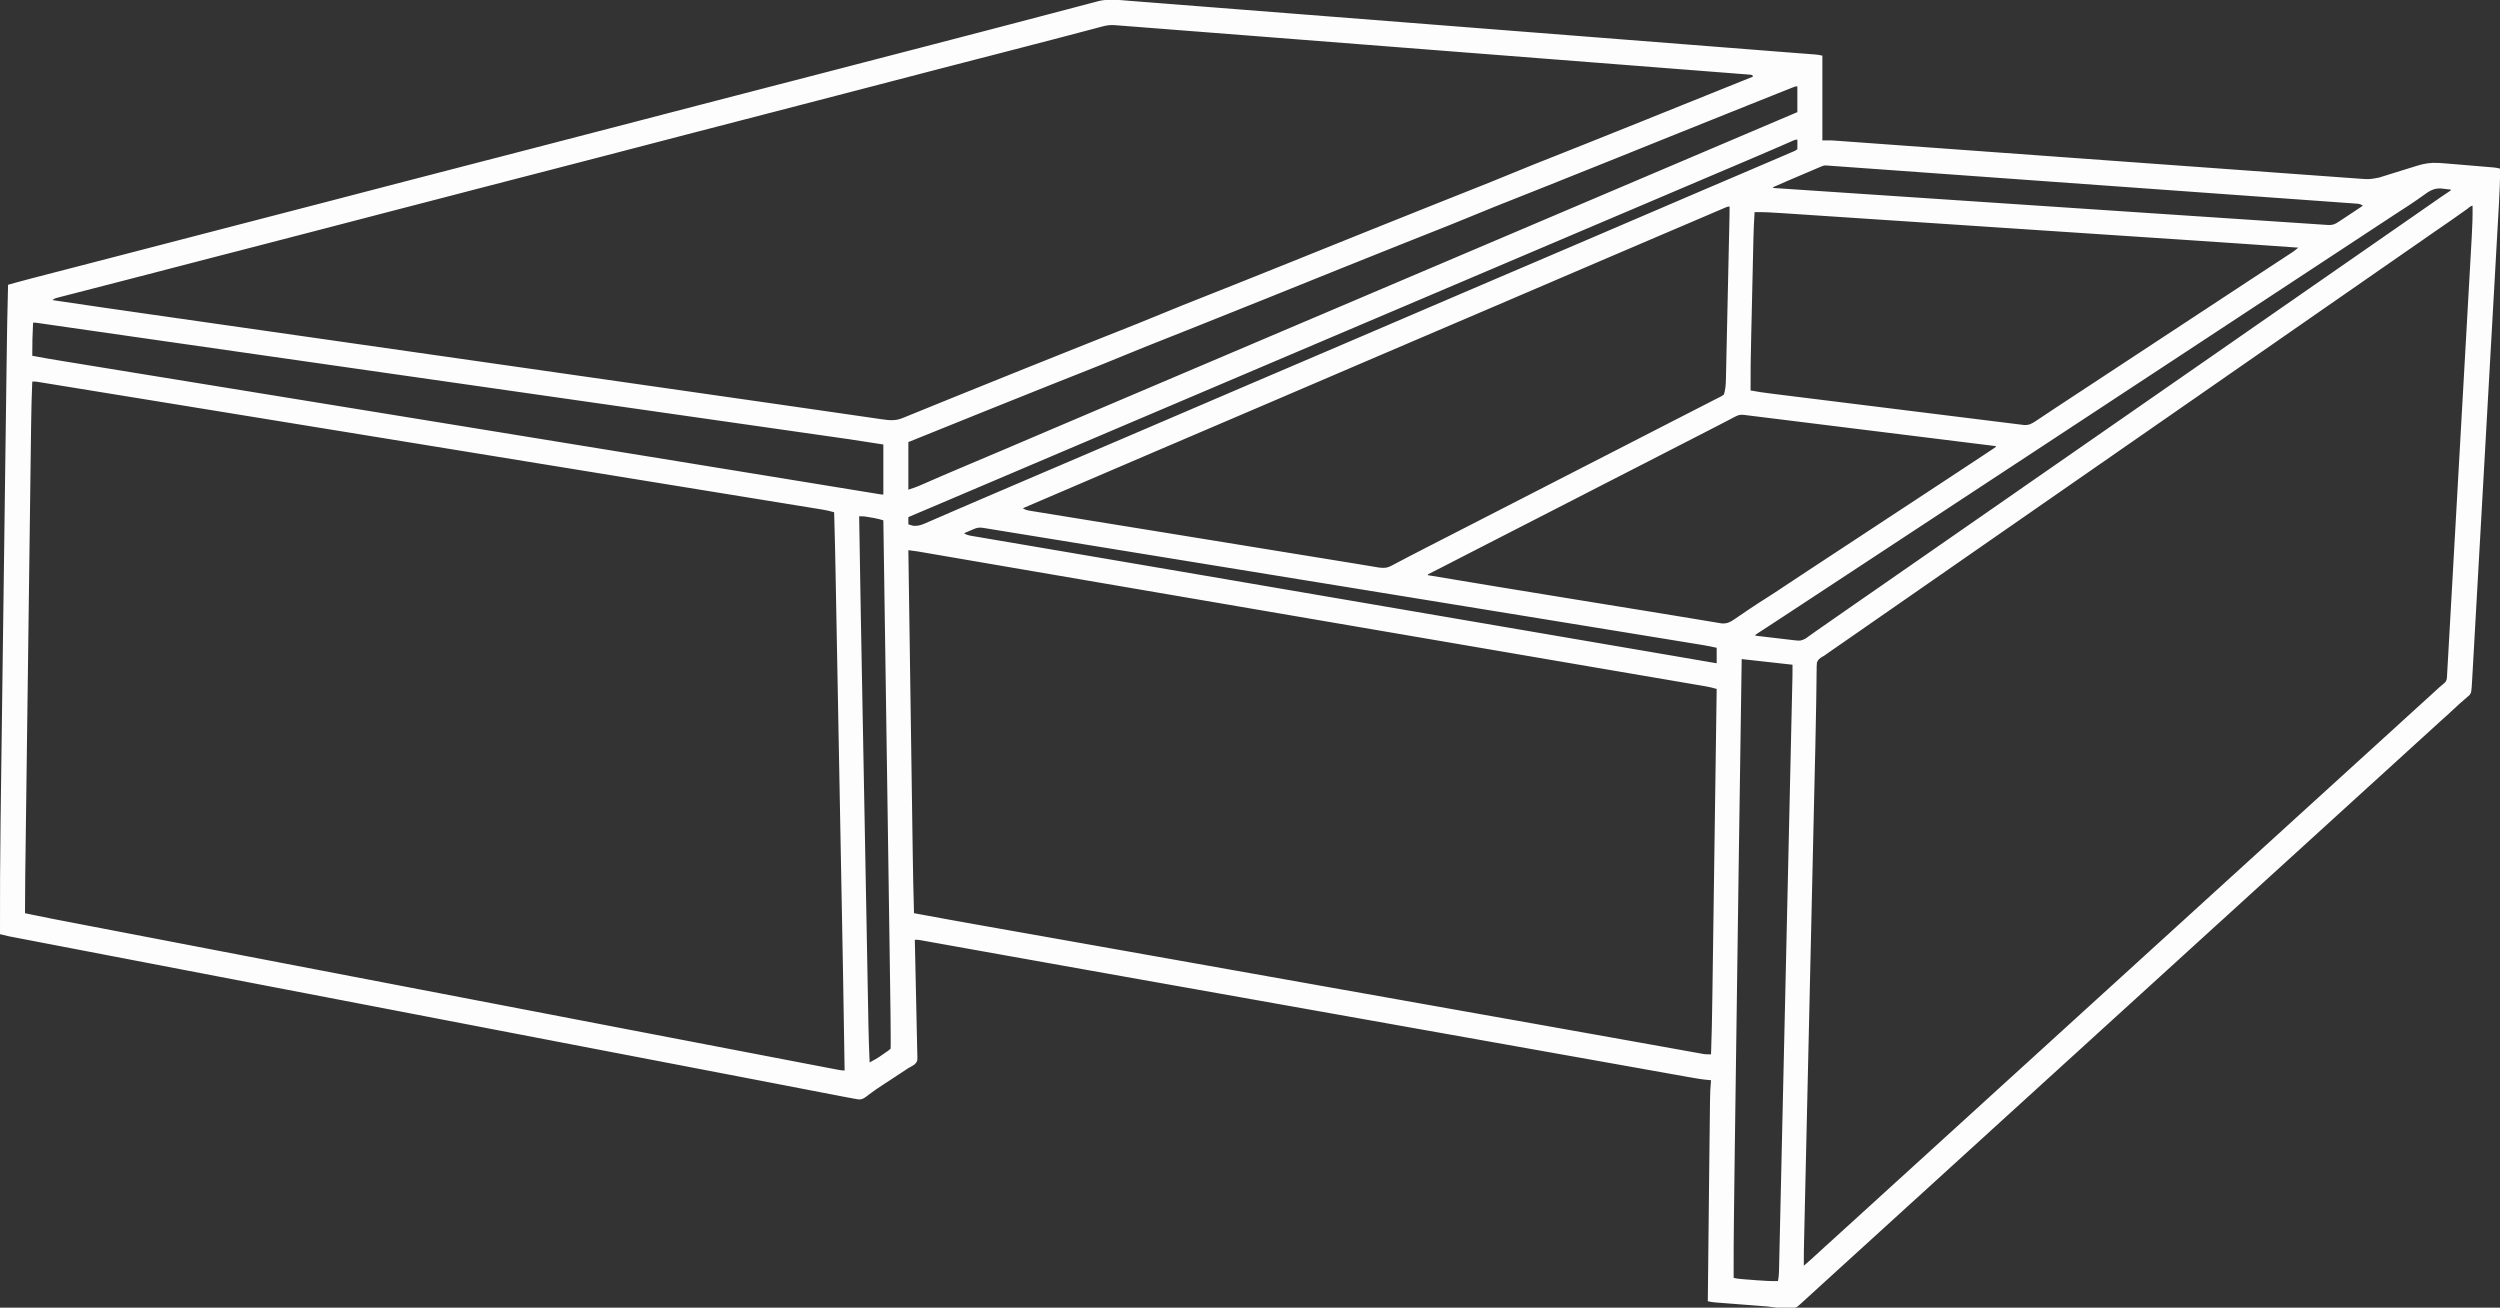 <?xml version="1.0" encoding="UTF-8"?>
<svg version="1.1" xmlns="http://www.w3.org/2000/svg" width="3099" height="1621">
<rect width="100%" height="100%" fill="#333333" stroke="none"/>
<path d="M0 0 C1.426 0.11 2.852 0.22 4.278 0.33 C8.164 0.63 12.049 0.937 15.934 1.246 C20.173 1.581 24.414 1.909 28.654 2.239 C36.075 2.816 43.495 3.398 50.916 3.982 C61.952 4.852 72.988 5.714 84.025 6.576 C102.603 8.025 121.18 9.481 139.757 10.939 C158.17 12.385 176.584 13.828 194.998 15.268 C196.144 15.358 197.291 15.448 198.473 15.54 C204.298 15.996 210.123 16.451 215.949 16.906 C257.21 20.132 298.471 23.364 339.732 26.599 C379.717 29.735 419.702 32.867 459.687 35.996 C461.532 36.14 461.532 36.14 463.415 36.288 C474.545 37.159 485.674 38.029 496.804 38.9 C523.307 40.974 549.809 43.048 576.312 45.122 C578.059 45.259 578.059 45.259 579.842 45.399 C629.118 49.256 678.393 53.115 727.669 56.977 C733.63 57.445 739.591 57.912 745.553 58.379 C755.705 59.175 765.857 59.97 776.01 60.766 C779.307 61.025 782.605 61.283 785.903 61.542 C786.673 61.602 787.443 61.662 788.237 61.724 C789.764 61.844 791.292 61.964 792.819 62.084 C796.495 62.372 800.17 62.66 803.845 62.95 C810.895 63.505 817.945 64.056 824.996 64.595 C828.525 64.865 832.053 65.137 835.582 65.41 C837.277 65.541 838.972 65.67 840.668 65.798 C843.015 65.975 845.361 66.156 847.708 66.339 C848.404 66.39 849.1 66.442 849.817 66.495 C853.071 66.752 855.958 67.197 859.144 67.993 C859.144 102.643 859.144 137.293 859.144 172.993 C862.444 172.993 865.744 172.993 869.144 172.993 C870.975 173.071 872.805 173.168 874.633 173.301 C876.091 173.404 876.091 173.404 877.578 173.51 C878.615 173.587 879.651 173.664 880.719 173.743 C881.849 173.824 882.979 173.905 884.143 173.988 C887.927 174.261 891.71 174.538 895.494 174.816 C898.235 175.014 900.976 175.212 903.717 175.409 C909.675 175.84 915.634 176.273 921.592 176.707 C930.452 177.354 939.312 177.996 948.173 178.637 C963.081 179.716 977.988 180.799 992.896 181.883 C1013.254 183.363 1033.612 184.839 1053.97 186.313 C1063.456 187 1072.942 187.688 1082.428 188.375 C1083.378 188.444 1084.327 188.513 1085.306 188.584 C1107.902 190.221 1130.499 191.861 1153.095 193.501 C1154.084 193.573 1155.072 193.645 1156.091 193.718 C1167.112 194.518 1178.133 195.318 1189.154 196.118 C1209.21 197.574 1229.266 199.03 1249.323 200.485 C1250.805 200.593 1250.805 200.593 1252.317 200.703 C1274.877 202.34 1297.436 203.977 1319.996 205.611 C1321.418 205.714 1321.418 205.714 1322.869 205.819 C1332.333 206.505 1341.798 207.191 1351.262 207.877 C1371.598 209.35 1391.934 210.825 1412.27 212.303 C1427.091 213.381 1441.912 214.456 1456.734 215.529 C1465.542 216.167 1474.349 216.807 1483.157 217.449 C1489.039 217.878 1494.921 218.304 1500.803 218.729 C1504.155 218.971 1507.507 219.214 1510.859 219.459 C1514.47 219.724 1518.082 219.984 1521.694 220.244 C1522.733 220.321 1523.772 220.398 1524.842 220.477 C1537.106 221.394 1537.106 221.394 1549.094 219.157 C1549.726 218.962 1550.358 218.767 1551.01 218.566 C1552.367 218.146 1553.722 217.72 1555.076 217.289 C1557.231 216.604 1559.392 215.936 1561.554 215.273 C1567.696 213.385 1573.828 211.467 1579.956 209.538 C1583.723 208.354 1587.494 207.19 1591.27 206.037 C1592.692 205.598 1594.113 205.152 1595.53 204.697 C1604.881 201.701 1613.25 200.358 1623.144 200.993 C1624.45 201.073 1625.756 201.154 1627.101 201.236 C1631.446 201.529 1635.782 201.897 1640.12 202.271 C1641.705 202.403 1643.29 202.535 1644.874 202.667 C1648.164 202.942 1651.453 203.22 1654.742 203.502 C1658.953 203.862 1663.165 204.215 1667.378 204.564 C1670.636 204.835 1673.894 205.11 1677.152 205.385 C1678.706 205.516 1680.26 205.647 1681.815 205.776 C1683.978 205.957 1686.14 206.142 1688.302 206.329 C1689.53 206.433 1690.758 206.538 1692.024 206.645 C1694.518 206.924 1696.731 207.354 1699.144 207.993 C1699.368 222.622 1698.659 237.147 1697.822 251.749 C1697.678 254.328 1697.534 256.906 1697.391 259.485 C1697.08 265.065 1696.766 270.644 1696.449 276.223 C1695.978 284.519 1695.513 292.815 1695.049 301.111 C1694.267 315.074 1693.481 329.036 1692.692 342.998 C1691.912 356.819 1691.133 370.639 1690.356 384.46 C1690.284 385.752 1690.284 385.752 1690.21 387.07 C1690.013 390.565 1689.817 394.061 1689.621 397.557 C1687.781 430.317 1685.935 463.075 1684.087 495.834 C1682.445 524.932 1680.807 554.03 1679.173 583.129 C1679.068 584.999 1678.963 586.868 1678.858 588.738 C1678.806 589.662 1678.754 590.587 1678.7 591.539 C1678.439 596.193 1678.178 600.846 1677.916 605.499 C1677.865 606.417 1677.813 607.335 1677.76 608.281 C1676.393 632.611 1675.024 656.941 1673.654 681.271 C1673.605 682.136 1673.557 683.002 1673.506 683.893 C1673.31 687.373 1673.114 690.853 1672.918 694.332 C1672.237 706.434 1671.556 718.537 1670.876 730.639 C1670 746.228 1669.122 761.818 1668.241 777.407 C1667.776 785.65 1667.311 793.893 1666.849 802.136 C1666.504 808.288 1666.156 814.44 1665.807 820.591 C1665.666 823.082 1665.526 825.573 1665.387 828.064 C1665.198 831.445 1665.006 834.826 1664.813 838.206 C1664.733 839.663 1664.733 839.663 1664.651 841.148 C1663.731 857.1 1663.731 857.1 1661.577 860.376 C1660.589 861.238 1660.589 861.238 1659.581 862.118 C1658.849 862.778 1658.117 863.438 1657.362 864.118 C1656.63 864.737 1655.898 865.356 1655.144 865.993 C1654.556 866.509 1653.968 867.025 1653.362 867.556 C1652.117 868.648 1650.865 869.734 1649.609 870.814 C1646.224 873.807 1642.938 876.901 1639.644 879.993 C1635.233 884.13 1630.805 888.22 1626.222 892.165 C1622.777 895.196 1619.428 898.33 1616.063 901.449 C1611.966 905.243 1607.829 908.989 1603.671 912.716 C1600.813 915.291 1597.977 917.89 1595.144 920.493 C1591.516 923.827 1587.875 927.143 1584.206 930.431 C1580.32 933.918 1576.475 937.447 1572.644 940.993 C1568.02 945.273 1563.363 949.511 1558.671 953.716 C1555.813 956.291 1552.977 958.89 1550.144 961.493 C1545.69 965.585 1541.207 969.641 1536.706 973.681 C1533.32 976.737 1529.961 979.823 1526.602 982.91 C1523.487 985.769 1520.355 988.608 1517.206 991.431 C1513.32 994.918 1509.475 998.447 1505.644 1001.993 C1501.02 1006.273 1496.363 1010.511 1491.671 1014.716 C1488.813 1017.291 1485.977 1019.89 1483.144 1022.493 C1479.494 1025.846 1475.832 1029.183 1472.144 1032.493 C1466.437 1037.616 1460.791 1042.804 1455.144 1047.993 C1448.693 1053.921 1442.227 1059.829 1435.706 1065.681 C1432.838 1068.269 1429.989 1070.879 1427.144 1073.493 C1422.69 1077.585 1418.207 1081.641 1413.706 1085.681 C1410.32 1088.737 1406.961 1091.823 1403.602 1094.91 C1400.487 1097.769 1397.355 1100.608 1394.206 1103.431 C1390.32 1106.918 1386.475 1110.447 1382.644 1113.993 C1378.02 1118.273 1373.363 1122.511 1368.671 1126.716 C1365.813 1129.291 1362.977 1131.89 1360.144 1134.493 C1355.69 1138.585 1351.207 1142.641 1346.706 1146.681 C1343.32 1149.737 1339.961 1152.823 1336.602 1155.91 C1333.487 1158.769 1330.355 1161.608 1327.206 1164.431 C1323.32 1167.918 1319.475 1171.447 1315.644 1174.993 C1311.02 1179.273 1306.363 1183.511 1301.671 1187.716 C1298.813 1190.291 1295.977 1192.89 1293.144 1195.493 C1289.494 1198.846 1285.832 1202.183 1282.144 1205.493 C1276.437 1210.616 1270.791 1215.804 1265.144 1220.993 C1258.693 1226.921 1252.227 1232.829 1245.706 1238.681 C1242.838 1241.269 1239.989 1243.879 1237.144 1246.493 C1232.69 1250.585 1228.207 1254.641 1223.706 1258.681 C1220.32 1261.737 1216.961 1264.823 1213.602 1267.91 C1210.487 1270.769 1207.355 1273.608 1204.206 1276.431 C1200.32 1279.918 1196.475 1283.447 1192.644 1286.993 C1188.02 1291.273 1183.363 1295.511 1178.671 1299.716 C1175.813 1302.291 1172.977 1304.89 1170.144 1307.493 C1165.69 1311.585 1161.207 1315.641 1156.706 1319.681 C1153.32 1322.737 1149.961 1325.823 1146.602 1328.91 C1143.487 1331.769 1140.355 1334.608 1137.206 1337.431 C1133.32 1340.918 1129.475 1344.447 1125.644 1347.993 C1121.02 1352.273 1116.363 1356.511 1111.671 1360.716 C1108.813 1363.291 1105.977 1365.89 1103.144 1368.493 C1098.69 1372.585 1094.207 1376.641 1089.706 1380.681 C1086.32 1383.737 1082.961 1386.823 1079.602 1389.91 C1076.487 1392.769 1073.355 1395.608 1070.206 1398.431 C1066.32 1401.918 1062.475 1405.447 1058.644 1408.993 C1054.02 1413.273 1049.363 1417.511 1044.671 1421.716 C1041.813 1424.291 1038.977 1426.89 1036.144 1429.493 C1032.494 1432.846 1028.832 1436.183 1025.144 1439.493 C1019.437 1444.616 1013.791 1449.804 1008.144 1454.993 C1001.693 1460.921 995.227 1466.829 988.706 1472.681 C985.838 1475.269 982.989 1477.879 980.144 1480.493 C975.69 1484.585 971.207 1488.641 966.706 1492.681 C963.32 1495.737 959.961 1498.823 956.602 1501.91 C953.487 1504.769 950.355 1507.608 947.206 1510.431 C943.32 1513.918 939.475 1517.447 935.644 1520.993 C931.02 1525.273 926.363 1529.511 921.671 1533.716 C918.813 1536.291 915.977 1538.89 913.144 1541.493 C908.69 1545.585 904.207 1549.641 899.706 1553.681 C896.32 1556.737 892.961 1559.823 889.602 1562.91 C886.487 1565.769 883.355 1568.608 880.206 1571.431 C876.32 1574.918 872.475 1578.447 868.644 1581.993 C864.02 1586.273 859.363 1590.511 854.671 1594.716 C851.813 1597.291 848.977 1599.89 846.144 1602.493 C842.32 1606.003 838.491 1609.508 834.644 1612.993 C833.87 1613.695 833.097 1614.396 832.3 1615.118 C831.588 1615.737 830.877 1616.356 830.144 1616.993 C829.562 1617.521 828.979 1618.049 828.38 1618.593 C819.922 1623.89 800.738 1619.264 791.011 1618.497 C789 1618.342 786.99 1618.188 784.979 1618.034 C780.795 1617.712 776.611 1617.386 772.428 1617.057 C767.066 1616.637 761.704 1616.224 756.342 1615.813 C752.203 1615.496 748.065 1615.175 743.927 1614.853 C741.948 1614.7 739.97 1614.547 737.992 1614.395 C735.237 1614.183 732.483 1613.967 729.729 1613.749 C728.507 1613.657 728.507 1613.657 727.261 1613.562 C723.787 1613.283 720.506 1612.903 717.144 1611.993 C717.67 1555.802 718.284 1499.612 718.947 1443.423 C718.969 1441.554 718.991 1439.685 719.013 1437.815 C719.024 1436.891 719.034 1435.967 719.046 1435.015 C719.122 1428.481 719.197 1421.947 719.27 1415.413 C719.361 1407.341 719.455 1399.268 719.553 1391.196 C719.603 1387.014 719.653 1382.832 719.698 1378.649 C719.74 1374.77 719.787 1370.89 719.836 1367.01 C719.853 1365.605 719.869 1364.199 719.883 1362.794 C719.968 1354.482 720.322 1346.266 721.144 1337.993 C720.539 1337.953 719.934 1337.914 719.311 1337.872 C710.722 1337.207 702.31 1335.73 693.842 1334.206 C692.205 1333.915 690.568 1333.625 688.931 1333.335 C684.46 1332.541 679.989 1331.741 675.519 1330.941 C670.703 1330.079 665.886 1329.223 661.069 1328.366 C652.731 1326.883 644.393 1325.396 636.056 1323.906 C623.862 1321.728 611.666 1319.555 599.471 1317.383 C580.981 1314.09 562.492 1310.795 544.004 1307.497 C518.42 1302.933 492.836 1298.376 467.25 1293.824 C462.323 1292.948 457.397 1292.071 452.47 1291.194 C451.497 1291.021 450.525 1290.848 449.523 1290.67 C447.562 1290.321 445.602 1289.972 443.641 1289.623 C441.686 1289.276 439.731 1288.928 437.777 1288.58 C416.049 1284.714 394.322 1280.846 372.596 1276.977 C367.638 1276.094 362.68 1275.211 357.722 1274.328 C356.742 1274.154 355.762 1273.979 354.752 1273.8 C352.773 1273.447 350.794 1273.095 348.815 1272.742 C346.837 1272.39 344.858 1272.038 342.88 1271.686 C307.452 1265.377 272.023 1259.07 236.595 1252.763 C229.682 1251.532 222.769 1250.302 215.856 1249.071 C172.556 1241.363 129.255 1233.656 85.953 1225.956 C79.387 1224.788 72.82 1223.62 66.254 1222.453 C61.864 1221.672 57.474 1220.891 53.084 1220.11 C51.996 1219.917 50.908 1219.724 49.787 1219.524 C37.783 1217.389 25.779 1215.255 13.775 1213.121 C0.854 1210.823 -12.068 1208.526 -24.989 1206.228 C-26.052 1206.039 -27.114 1205.85 -28.209 1205.655 C-60.235 1199.958 -92.258 1194.245 -124.279 1188.518 C-130.894 1187.335 -137.51 1186.153 -144.125 1184.971 C-147.36 1184.392 -150.596 1183.814 -153.831 1183.236 C-155.961 1182.855 -158.091 1182.475 -160.221 1182.094 C-172.621 1179.878 -185.021 1177.659 -197.42 1175.437 C-205.058 1174.068 -212.697 1172.701 -220.336 1171.337 C-225.568 1170.402 -230.8 1169.464 -236.032 1168.524 C-239.194 1167.957 -242.356 1167.392 -245.518 1166.829 C-246.968 1166.57 -248.417 1166.31 -249.866 1166.048 C-251.827 1165.695 -253.789 1165.346 -255.752 1164.997 C-256.842 1164.802 -257.932 1164.606 -259.056 1164.405 C-262.044 1163.896 -262.044 1163.896 -265.856 1163.993 C-265.837 1164.77 -265.817 1165.547 -265.797 1166.348 C-265.325 1185.259 -264.91 1204.171 -264.556 1223.086 C-264.383 1232.232 -264.192 1241.378 -263.956 1250.524 C-263.751 1258.496 -263.581 1266.468 -263.453 1274.442 C-263.385 1278.663 -263.298 1282.883 -263.169 1287.103 C-263.048 1291.078 -262.975 1295.052 -262.938 1299.028 C-262.916 1300.485 -262.877 1301.942 -262.819 1303.398 C-262.396 1314.379 -262.396 1314.379 -265.985 1318.348 C-268.536 1320.158 -271.067 1321.586 -273.856 1322.993 C-275.406 1324.002 -276.946 1325.027 -278.47 1326.076 C-280.035 1327.106 -281.601 1328.134 -283.169 1329.161 C-284.022 1329.722 -284.875 1330.283 -285.754 1330.861 C-288.454 1332.636 -291.155 1334.408 -293.856 1336.181 C-296.518 1337.929 -299.179 1339.677 -301.839 1341.427 C-303.597 1342.581 -305.357 1343.729 -307.121 1344.873 C-311.418 1347.669 -315.621 1350.526 -319.723 1353.601 C-320.505 1354.17 -321.287 1354.739 -322.092 1355.325 C-323.545 1356.388 -324.977 1357.479 -326.382 1358.605 C-329.523 1360.867 -331.732 1362.058 -335.677 1361.832 C-336.714 1361.646 -337.751 1361.46 -338.819 1361.268 C-339.973 1361.067 -341.126 1360.865 -342.315 1360.658 C-343.483 1360.439 -344.652 1360.219 -345.856 1359.993 C-346.907 1359.803 -347.957 1359.612 -349.039 1359.416 C-352.337 1358.808 -355.63 1358.175 -358.923 1357.536 C-360.174 1357.295 -361.425 1357.055 -362.714 1356.807 C-365.439 1356.283 -368.164 1355.757 -370.888 1355.23 C-375.329 1354.371 -379.771 1353.516 -384.212 1352.66 C-390.693 1351.412 -397.174 1350.163 -403.654 1348.912 C-414.103 1346.895 -424.552 1344.882 -435.001 1342.869 C-436.8 1342.522 -438.6 1342.176 -440.399 1341.829 C-443.126 1341.304 -445.854 1340.779 -448.582 1340.253 C-454.148 1339.181 -459.715 1338.109 -465.282 1337.036 C-491.54 1331.977 -517.801 1326.929 -544.063 1321.892 C-544.927 1321.726 -545.791 1321.56 -546.682 1321.389 C-556.326 1319.54 -565.97 1317.691 -575.614 1315.841 C-593.633 1312.387 -611.651 1308.93 -629.669 1305.474 C-630.573 1305.3 -631.478 1305.127 -632.41 1304.948 C-675.403 1296.7 -718.392 1288.435 -761.381 1280.167 C-764.232 1279.618 -767.084 1279.07 -769.935 1278.521 C-799.532 1272.829 -829.129 1267.135 -858.726 1261.441 C-887.36 1255.933 -915.993 1250.425 -944.627 1244.917 C-947.482 1244.368 -950.337 1243.819 -953.193 1243.27 C-1006.54 1233.009 -1059.891 1222.762 -1113.244 1212.529 C-1142.555 1206.907 -1171.867 1201.283 -1201.178 1195.659 C-1207.135 1194.515 -1213.092 1193.372 -1219.05 1192.229 C-1243.544 1187.53 -1268.037 1182.829 -1292.53 1178.124 C-1302.793 1176.152 -1313.056 1174.181 -1323.32 1172.212 C-1331.971 1170.553 -1340.622 1168.892 -1349.273 1167.229 C-1353.695 1166.379 -1358.116 1165.53 -1362.538 1164.682 C-1366.602 1163.904 -1370.665 1163.123 -1374.727 1162.341 C-1376.197 1162.058 -1377.667 1161.776 -1379.137 1161.495 C-1381.139 1161.112 -1383.141 1160.727 -1385.142 1160.34 C-1386.254 1160.127 -1387.365 1159.914 -1388.51 1159.694 C-1392.323 1158.896 -1396.079 1157.946 -1399.856 1156.993 C-1399.962 1110.302 -1399.779 1063.627 -1399.142 1016.941 C-1399.03 1008.72 -1398.924 1000.5 -1398.818 992.279 C-1398.623 977.118 -1398.423 961.957 -1398.22 946.796 C-1398.02 931.823 -1397.821 916.851 -1397.626 901.878 C-1397.607 900.464 -1397.607 900.464 -1397.588 899.021 C-1397.538 895.193 -1397.488 891.364 -1397.438 887.535 C-1396.972 851.867 -1396.5 816.199 -1396.026 780.532 C-1395.606 748.973 -1395.19 717.415 -1394.777 685.857 C-1394.75 683.825 -1394.724 681.792 -1394.697 679.76 C-1394.684 678.755 -1394.671 677.751 -1394.657 676.715 C-1394.591 671.655 -1394.525 666.595 -1394.459 661.535 C-1394.446 660.536 -1394.433 659.538 -1394.419 658.509 C-1394.072 631.957 -1393.722 605.406 -1393.372 578.855 C-1393.359 577.909 -1393.347 576.963 -1393.334 575.988 C-1393.284 572.187 -1393.233 568.385 -1393.183 564.584 C-1393.01 551.455 -1392.837 538.326 -1392.665 525.197 C-1392.443 508.291 -1392.22 491.385 -1391.994 474.479 C-1391.886 466.35 -1391.778 458.221 -1391.672 450.092 C-1391.246 417.388 -1390.785 384.688 -1389.856 351.993 C-1386.972 351.19 -1384.088 350.388 -1381.204 349.586 C-1380.392 349.36 -1379.58 349.134 -1378.744 348.901 C-1373.025 347.311 -1367.297 345.765 -1361.549 344.284 C-1360.658 344.053 -1359.767 343.822 -1358.848 343.584 C-1355.942 342.831 -1353.036 342.08 -1350.13 341.329 C-1348.021 340.783 -1345.912 340.237 -1343.804 339.691 C-1339.302 338.525 -1334.799 337.36 -1330.296 336.195 C-1323.093 334.333 -1315.891 332.468 -1308.689 330.603 C-1306.215 329.962 -1303.741 329.321 -1301.267 328.681 C-1299.416 328.201 -1299.416 328.201 -1297.528 327.712 C-1293.75 326.734 -1289.972 325.756 -1286.194 324.778 C-1262.396 318.617 -1238.602 312.441 -1214.808 306.262 C-1209.427 304.865 -1204.046 303.468 -1198.665 302.071 C-1185.729 298.712 -1172.793 295.353 -1159.856 291.993 C-1144.766 288.075 -1129.675 284.156 -1114.584 280.238 C-1110.27 279.118 -1105.955 277.997 -1101.641 276.877 C-1077.23 270.538 -1052.818 264.204 -1028.403 257.88 C-1020.365 255.798 -1012.327 253.715 -1004.29 251.633 C-1002.001 251.04 -999.713 250.447 -997.425 249.854 C-965.104 241.481 -932.796 233.065 -900.497 224.606 C-867.376 215.932 -834.226 207.37 -801.068 198.837 C-795.974 197.526 -790.88 196.215 -785.786 194.903 C-784.793 194.648 -783.8 194.392 -782.778 194.129 C-764.192 189.344 -745.615 184.523 -727.044 179.681 C-726.338 179.497 -725.633 179.313 -724.906 179.123 C-723.473 178.75 -722.04 178.376 -720.607 178.003 C-716.914 177.04 -713.221 176.077 -709.528 175.114 C-708.777 174.919 -708.027 174.723 -707.253 174.521 C-692.984 170.803 -678.709 167.101 -664.434 163.403 C-662.762 162.97 -662.762 162.97 -661.055 162.528 C-655.306 161.039 -649.557 159.549 -643.808 158.06 C-641.47 157.455 -639.132 156.849 -636.794 156.243 C-635.635 155.943 -634.477 155.643 -633.283 155.334 C-601.234 147.032 -569.195 138.694 -537.169 130.306 C-503.157 121.398 -469.118 112.599 -435.068 103.837 C-429.974 102.526 -424.88 101.215 -419.786 99.903 C-418.793 99.648 -417.8 99.392 -416.778 99.129 C-398.192 94.344 -379.615 89.523 -361.044 84.681 C-360.338 84.497 -359.633 84.313 -358.906 84.123 C-357.473 83.75 -356.04 83.376 -354.607 83.003 C-350.914 82.04 -347.221 81.077 -343.528 80.114 C-342.777 79.919 -342.027 79.723 -341.253 79.521 C-326.984 75.803 -312.709 72.101 -298.434 68.403 C-296.762 67.97 -296.762 67.97 -295.055 67.528 C-289.306 66.039 -283.557 64.549 -277.808 63.06 C-275.47 62.455 -273.132 61.849 -270.794 61.243 C-269.635 60.943 -268.477 60.643 -267.283 60.334 C-237.902 52.722 -208.526 45.09 -179.165 37.399 C-172.989 35.782 -166.813 34.168 -160.635 32.556 C-158.873 32.097 -157.11 31.637 -155.348 31.177 C-152.69 30.484 -150.033 29.79 -147.376 29.097 C-135.429 25.981 -123.487 22.843 -111.55 19.688 C-102.595 17.322 -93.635 14.97 -84.674 12.628 C-79.272 11.216 -73.871 9.796 -68.476 8.36 C-63.443 7.02 -58.406 5.698 -53.364 4.39 C-51.519 3.908 -49.676 3.42 -47.834 2.923 C-45.288 2.238 -42.735 1.578 -40.18 0.923 C-39.469 0.725 -38.758 0.528 -38.025 0.324 C-25.893 -2.698 -12.319 -0.994 0 0 Z M-32.963 31.708 C-33.668 31.893 -34.373 32.077 -35.1 32.268 C-37.463 32.888 -39.824 33.517 -42.184 34.146 C-43.883 34.593 -45.581 35.04 -47.28 35.486 C-50.952 36.452 -54.623 37.421 -58.294 38.393 C-67.246 40.763 -76.203 43.114 -85.161 45.466 C-88.315 46.295 -91.468 47.124 -94.622 47.953 C-116.468 53.693 -138.341 59.328 -160.217 64.952 C-169.444 67.325 -178.67 69.7 -187.895 72.075 C-188.888 72.331 -189.88 72.586 -190.903 72.849 C-209.666 77.681 -228.42 82.545 -247.169 87.431 C-247.884 87.617 -248.599 87.804 -249.336 87.996 C-256.002 89.733 -262.668 91.47 -269.334 93.208 C-290.11 98.625 -310.889 104.028 -331.669 109.431 C-332.717 109.703 -333.766 109.976 -334.846 110.257 C-369.013 119.141 -403.183 128.01 -437.356 136.868 C-438.472 137.157 -439.587 137.447 -440.736 137.744 C-463.552 143.659 -486.368 149.572 -509.185 155.482 C-521.826 158.756 -534.466 162.03 -547.106 165.306 C-548.235 165.598 -549.364 165.891 -550.527 166.192 C-582.767 174.546 -614.997 182.943 -647.216 191.381 C-680.337 200.054 -713.486 208.617 -746.644 217.15 C-751.738 218.461 -756.832 219.772 -761.927 221.083 C-762.919 221.339 -763.912 221.594 -764.935 221.858 C-783.521 226.643 -802.098 231.464 -820.669 236.306 C-821.374 236.49 -822.08 236.674 -822.807 236.863 C-824.24 237.237 -825.672 237.61 -827.105 237.984 C-830.798 238.947 -834.491 239.91 -838.184 240.872 C-838.935 241.068 -839.686 241.264 -840.459 241.465 C-854.729 245.184 -869.003 248.885 -883.278 252.583 C-884.951 253.016 -884.951 253.016 -886.657 253.459 C-892.406 254.948 -898.156 256.437 -903.905 257.926 C-906.243 258.532 -908.581 259.138 -910.919 259.743 C-912.077 260.043 -913.236 260.343 -914.429 260.653 C-946.478 268.955 -978.517 277.293 -1010.544 285.681 C-1044.555 294.589 -1078.595 303.387 -1112.644 312.15 C-1117.738 313.461 -1122.832 314.772 -1127.927 316.083 C-1129.416 316.466 -1129.416 316.466 -1130.935 316.858 C-1151.623 322.184 -1172.299 327.554 -1192.969 332.95 C-1196.597 333.897 -1200.224 334.844 -1203.852 335.79 C-1204.593 335.983 -1205.333 336.176 -1206.096 336.375 C-1220.226 340.06 -1234.365 343.707 -1248.505 347.352 C-1256.009 349.286 -1263.511 351.224 -1271.013 353.161 C-1278.444 355.08 -1285.877 356.993 -1293.31 358.903 C-1297.946 360.096 -1302.58 361.293 -1307.215 362.492 C-1309.396 363.055 -1311.577 363.616 -1313.759 364.174 C-1316.761 364.944 -1319.761 365.72 -1322.76 366.497 C-1323.645 366.722 -1324.529 366.947 -1325.441 367.179 C-1326.651 367.495 -1326.651 367.495 -1327.887 367.818 C-1328.585 367.998 -1329.284 368.178 -1330.004 368.363 C-1332.154 369.006 -1332.154 369.006 -1334.856 370.993 C-1294.439 377.04 -1253.994 382.877 -1213.539 388.663 C-1204.396 389.97 -1195.254 391.279 -1186.112 392.589 C-1169.211 395.009 -1152.309 397.428 -1135.407 399.846 C-1112.141 403.175 -1088.875 406.506 -1065.609 409.837 C-1054.673 411.403 -1043.737 412.968 -1032.802 414.534 C-1031.707 414.69 -1030.613 414.847 -1029.486 415.008 C-1012.65 417.419 -995.814 419.829 -978.978 422.238 C-977.291 422.48 -977.291 422.48 -975.57 422.726 C-971.016 423.378 -966.462 424.03 -961.908 424.682 C-895.875 434.133 -829.842 443.588 -763.81 453.044 C-762.732 453.199 -761.655 453.353 -760.544 453.512 C-750.804 454.907 -741.063 456.302 -731.323 457.697 C-704.751 461.502 -678.179 465.307 -651.606 469.111 C-630.19 472.177 -608.773 475.243 -587.356 478.31 C-586.378 478.45 -585.399 478.59 -584.391 478.734 C-535.284 485.766 -486.179 492.81 -437.078 499.889 C-429.434 500.991 -421.79 502.093 -414.145 503.194 C-409.383 503.88 -404.62 504.566 -399.858 505.253 C-398.721 505.416 -397.585 505.58 -396.415 505.749 C-383.59 507.596 -370.765 509.448 -357.942 511.306 C-350.438 512.394 -342.934 513.477 -335.429 514.558 C-330.51 515.266 -325.592 515.979 -320.674 516.696 C-317.779 517.117 -314.883 517.534 -311.987 517.948 C-310.073 518.224 -308.16 518.505 -306.246 518.787 C-296.864 520.122 -289.608 520.805 -280.742 517.096 C-279.964 516.783 -279.186 516.471 -278.385 516.149 C-275.79 515.104 -273.204 514.039 -270.618 512.974 C-268.751 512.217 -266.884 511.462 -265.016 510.707 C-260.983 509.076 -256.953 507.435 -252.926 505.788 C-246.438 503.135 -239.942 500.502 -233.445 497.871 C-225.415 494.618 -217.387 491.362 -209.36 488.099 C-188.147 479.477 -166.902 470.933 -145.654 462.398 C-140.131 460.18 -134.61 457.961 -129.088 455.74 C-104.443 445.831 -79.783 435.959 -55.102 426.138 C-54.488 425.893 -53.873 425.649 -53.24 425.396 C-40.727 420.417 -28.213 415.441 -15.696 410.473 C10.989 399.911 10.989 399.911 37.546 389.032 C56.857 380.966 76.339 373.323 95.79 365.602 C107.892 360.797 119.991 355.983 132.089 351.169 C133.301 350.687 134.513 350.205 135.762 349.708 C157.596 341.018 179.41 332.278 201.206 323.493 C202.831 322.838 204.456 322.184 206.081 321.529 C212.743 318.845 219.404 316.16 226.065 313.474 C247.581 304.8 269.103 296.137 290.628 287.482 C292.882 286.575 295.136 285.669 297.39 284.762 C324.561 273.835 351.746 262.942 378.956 252.114 C380.182 251.626 381.408 251.138 382.672 250.636 C394.546 245.911 406.422 241.189 418.3 236.474 C444.987 225.911 444.987 225.911 471.546 215.032 C490.858 206.966 510.341 199.322 529.793 191.601 C541.881 186.802 553.966 181.993 566.05 177.185 C567.261 176.703 568.472 176.221 569.719 175.725 C591.776 166.947 613.813 158.118 635.831 149.243 C637.024 148.763 637.024 148.763 638.24 148.272 C645.551 145.326 652.861 142.379 660.171 139.431 C682.254 130.526 704.349 121.649 726.442 112.768 C731.905 110.572 737.367 108.376 742.83 106.18 C752.935 102.117 763.039 98.055 773.144 93.993 C772.649 93.003 772.649 93.003 772.144 91.993 C769.816 91.518 769.816 91.518 766.941 91.347 C765.234 91.207 765.234 91.207 763.493 91.064 C762.225 90.97 760.957 90.876 759.65 90.779 C758.298 90.672 756.946 90.564 755.594 90.455 C751.845 90.155 748.096 89.868 744.346 89.582 C740.279 89.271 736.213 88.948 732.147 88.627 C725.01 88.064 717.871 87.508 710.733 86.958 C700.118 86.138 689.504 85.308 678.89 84.476 C661.038 83.076 643.184 81.685 625.33 80.3 C607.641 78.927 589.952 77.55 572.263 76.168 C571.165 76.082 570.066 75.997 568.934 75.908 C563.355 75.472 557.776 75.036 552.198 74.601 C512.645 71.51 473.091 68.429 433.537 65.353 C395.115 62.365 356.693 59.372 318.272 56.373 C316.497 56.234 316.497 56.234 314.687 56.093 C305.168 55.35 295.65 54.607 286.131 53.864 C245.084 50.659 204.038 47.459 162.99 44.259 C155.243 43.655 147.495 43.051 139.748 42.447 C116.485 40.633 93.222 38.821 69.959 37.012 C60.334 36.263 50.71 35.514 41.085 34.764 C33.11 34.142 25.134 33.521 17.159 32.902 C13.14 32.59 9.121 32.277 5.103 31.963 C1.45 31.678 -2.202 31.394 -5.854 31.111 C-7.794 30.961 -9.734 30.809 -11.674 30.656 C-12.822 30.568 -13.969 30.48 -15.152 30.388 C-16.634 30.273 -16.634 30.273 -18.147 30.155 C-23.505 29.835 -27.744 30.328 -32.963 31.708 Z M822.22 107.457 C821.399 107.783 820.577 108.109 819.73 108.444 C818.825 108.807 817.919 109.17 816.987 109.544 C816.031 109.924 815.076 110.303 814.091 110.695 C810.894 111.967 807.698 113.244 804.503 114.521 C802.256 115.416 800.009 116.311 797.761 117.206 C792.349 119.361 786.938 121.52 781.528 123.681 C777.138 125.434 772.747 127.186 768.355 128.937 C735.864 141.892 703.394 154.897 670.965 168.007 C649.161 176.821 627.34 185.595 605.519 194.368 C603.824 195.05 603.824 195.05 602.095 195.745 C574.499 206.842 546.89 217.906 519.253 228.903 C518.029 229.39 516.806 229.877 515.545 230.379 C503.696 235.094 491.846 239.805 479.993 244.51 C453.303 255.074 453.303 255.074 426.741 265.954 C407.431 274.021 387.948 281.664 368.498 289.385 C356.395 294.189 344.297 299.003 332.198 303.817 C330.986 304.3 329.774 304.782 328.526 305.279 C306.691 313.968 284.878 322.709 263.081 331.493 C261.456 332.148 259.831 332.803 258.206 333.458 C251.545 336.142 244.884 338.827 238.223 341.512 C216.706 350.187 195.184 358.85 173.659 367.505 C171.405 368.411 169.151 369.318 166.897 370.224 C139.726 381.151 112.542 392.044 85.331 402.872 C84.105 403.36 82.879 403.848 81.616 404.351 C69.741 409.076 57.866 413.798 45.987 418.512 C19.3 429.075 19.3 429.075 -7.259 439.954 C-26.573 448.022 -46.06 455.667 -65.515 463.39 C-77.554 468.169 -89.59 472.958 -101.626 477.747 C-102.832 478.227 -104.039 478.707 -105.282 479.202 C-128.119 488.29 -150.934 497.432 -173.731 506.618 C-174.969 507.117 -174.969 507.117 -176.231 507.625 C-185.795 511.479 -195.357 515.336 -204.919 519.194 C-214.203 522.941 -223.489 526.683 -232.775 530.426 C-246.47 535.946 -260.163 541.47 -273.856 546.993 C-273.856 566.463 -273.856 585.933 -273.856 605.993 C-267.014 603.769 -267.014 603.769 -260.399 601.162 C-259.639 600.833 -258.88 600.504 -258.098 600.165 C-257.303 599.816 -256.508 599.466 -255.688 599.107 C-254.829 598.733 -253.969 598.359 -253.084 597.975 C-251.239 597.173 -249.395 596.369 -247.552 595.564 C-242.588 593.398 -237.619 591.244 -232.649 589.091 C-231.643 588.655 -230.637 588.219 -229.601 587.769 C-220.586 583.866 -211.541 580.04 -202.481 576.243 C-187.251 569.856 -172.049 563.407 -156.856 556.931 C-155.717 556.445 -154.579 555.96 -153.405 555.46 C-147.568 552.972 -141.731 550.483 -135.895 547.994 C-125.535 543.577 -115.173 539.164 -104.811 534.751 C-101.424 533.308 -98.036 531.865 -94.649 530.422 C-64.912 517.757 -35.172 505.1 -5.424 492.46 C8.267 486.642 21.956 480.819 35.644 474.993 C50.288 468.761 64.933 462.53 79.581 456.306 C80.396 455.959 81.211 455.613 82.051 455.256 C88.557 452.491 95.064 449.727 101.571 446.962 C107.283 444.535 112.995 442.108 118.706 439.681 C119.521 439.335 120.335 438.989 121.174 438.632 C136.002 432.331 150.827 426.023 165.651 419.713 C179.956 413.625 194.263 407.541 208.572 401.462 C222.265 395.643 235.955 389.819 249.644 383.993 C264.951 377.478 280.26 370.967 295.572 364.462 C309.265 358.643 322.955 352.819 336.644 346.993 C351.951 340.478 367.26 333.967 382.572 327.462 C396.265 321.643 409.955 315.819 423.644 309.993 C438.951 303.478 454.26 296.967 469.572 290.462 C483.265 284.643 496.955 278.819 510.644 272.993 C525.951 266.478 541.26 259.967 556.572 253.462 C570.265 247.643 583.955 241.819 597.644 235.993 C612.288 229.761 626.933 223.53 641.581 217.306 C642.396 216.959 643.211 216.613 644.051 216.256 C650.557 213.491 657.064 210.727 663.571 207.962 C669.283 205.535 674.995 203.108 680.706 200.681 C681.521 200.335 682.335 199.989 683.174 199.632 C696.999 193.757 710.822 187.876 724.644 181.993 C743.307 174.05 761.974 166.113 780.642 158.181 C789.736 154.317 798.829 150.452 807.922 146.588 C812.215 144.763 816.507 142.939 820.8 141.114 C823.223 140.084 825.647 139.054 828.144 137.993 C828.144 127.433 828.144 116.873 828.144 105.993 C825.805 105.993 824.394 106.591 822.22 107.457 Z M819.507 174.79 C818.817 175.091 818.127 175.391 817.417 175.7 C815.901 176.361 814.385 177.023 812.871 177.686 C808.676 179.522 804.476 181.345 800.277 183.169 C799.381 183.558 798.485 183.948 797.562 184.349 C787.008 188.93 776.42 193.432 765.831 197.931 C764.837 198.353 763.843 198.776 762.818 199.211 C756.863 201.742 750.908 204.272 744.952 206.801 C740.606 208.646 736.259 210.494 731.913 212.341 C730.276 213.037 728.638 213.733 727 214.429 C725.797 214.941 725.797 214.941 724.569 215.463 C722.14 216.495 719.71 217.527 717.281 218.559 C704.4 224.033 691.522 229.512 678.644 234.993 C663.999 241.226 649.354 247.456 634.706 253.681 C633.891 254.027 633.076 254.373 632.237 254.73 C625.73 257.495 619.223 260.26 612.716 263.025 C607.005 265.452 601.293 267.879 595.581 270.306 C594.767 270.652 593.953 270.998 593.113 271.354 C578.286 277.656 563.461 283.964 548.636 290.273 C534.331 296.361 520.024 302.445 505.716 308.525 C492.023 314.343 478.333 320.167 464.644 325.993 C449.336 332.508 434.027 339.019 418.716 345.525 C405.023 351.343 391.333 357.167 377.644 362.993 C362.999 369.226 348.354 375.456 333.706 381.681 C332.891 382.027 332.076 382.373 331.237 382.73 C324.73 385.495 318.223 388.26 311.716 391.025 C306.005 393.452 300.293 395.879 294.581 398.306 C293.767 398.652 292.953 398.998 292.113 399.354 C277.286 405.656 262.461 411.964 247.636 418.273 C233.331 424.361 219.024 430.445 204.716 436.525 C191.023 442.343 177.333 448.167 163.644 453.993 C148.336 460.508 133.027 467.019 117.716 473.525 C104.023 479.343 90.333 485.167 76.644 490.993 C61.999 497.226 47.354 503.456 32.706 509.681 C31.891 510.027 31.076 510.373 30.237 510.73 C23.73 513.495 17.223 516.26 10.716 519.025 C5.005 521.452 -0.707 523.879 -6.419 526.306 C-7.233 526.652 -8.047 526.998 -8.887 527.354 C-23.714 533.656 -38.539 539.964 -53.364 546.273 C-67.669 552.361 -81.976 558.445 -96.284 564.525 C-109.977 570.343 -123.667 576.167 -137.356 581.993 C-152.659 588.506 -167.964 595.015 -183.27 601.519 C-193.142 605.713 -203.011 609.91 -212.88 614.11 C-213.9 614.545 -214.921 614.979 -215.972 615.427 C-218.035 616.305 -220.097 617.183 -222.16 618.061 C-239.383 625.392 -256.61 632.714 -273.856 639.993 C-273.856 642.963 -273.856 645.933 -273.856 648.993 C-272.681 649.344 -271.505 649.695 -270.294 650.056 C-269.632 650.253 -268.971 650.45 -268.29 650.653 C-260.875 651.689 -254.515 648.396 -247.891 645.489 C-246.271 644.791 -246.271 644.791 -244.619 644.078 C-241.667 642.804 -238.718 641.522 -235.771 640.237 C-232.636 638.873 -229.497 637.518 -226.358 636.163 C-221.78 634.186 -217.203 632.206 -212.628 630.223 C-201.202 625.271 -189.755 620.369 -178.306 615.47 C-172.491 612.981 -166.678 610.489 -160.864 607.997 C-159.709 607.502 -158.554 607.007 -157.365 606.497 C-150.344 603.489 -143.324 600.479 -136.305 597.468 C-111.05 586.634 -85.785 575.825 -60.499 565.065 C-36.277 554.757 -12.081 544.387 12.112 534.009 C22.622 529.501 33.134 524.997 43.646 520.492 C49.478 517.993 55.311 515.493 61.144 512.993 C63.477 511.993 65.81 510.993 68.144 509.993 C69.299 509.498 70.454 509.003 71.644 508.493 C82.144 503.993 82.144 503.993 85.644 502.493 C87.977 501.493 90.311 500.493 92.644 499.493 C98.476 496.994 104.307 494.495 110.139 491.995 C120.659 487.488 131.177 482.979 141.695 478.468 C166.95 467.634 192.215 456.825 217.501 446.065 C241.723 435.757 265.919 425.387 290.112 415.009 C300.622 410.501 311.135 405.996 321.648 401.491 C327.471 398.996 333.294 396.501 339.116 394.005 C341.449 393.005 343.781 392.006 346.113 391.006 C347.271 390.51 348.428 390.014 349.621 389.503 C360.257 384.945 360.257 384.945 363.823 383.416 C366.198 382.398 368.573 381.381 370.948 380.363 C376.842 377.837 382.737 375.31 388.632 372.785 C399.64 368.067 410.649 363.348 421.655 358.626 C442.66 349.616 463.676 340.631 484.706 331.681 C510.194 320.834 535.655 309.929 561.112 299.009 C571.622 294.501 582.135 289.996 592.648 285.491 C598.471 282.996 604.294 280.501 610.116 278.005 C612.449 277.005 614.781 276.006 617.113 275.006 C618.271 274.51 619.428 274.014 620.621 273.503 C631.257 268.945 631.257 268.945 634.823 267.416 C637.198 266.398 639.573 265.381 641.948 264.363 C647.842 261.837 653.737 259.31 659.632 256.785 C670.64 252.067 681.649 247.348 692.655 242.626 C696.693 240.894 700.731 239.162 704.769 237.431 C705.758 237.007 706.747 236.582 707.766 236.145 C722.839 229.683 737.925 223.251 753.016 216.832 C770.531 209.38 788.041 201.915 805.521 194.383 C807.466 193.545 809.411 192.708 811.356 191.872 C814.011 190.73 816.666 189.585 819.32 188.439 C820.105 188.101 820.891 187.764 821.7 187.416 C825.17 186.099 825.17 186.099 828.144 183.993 C828.216 181.974 828.228 179.952 828.206 177.931 C828.193 176.274 828.193 176.274 828.179 174.583 C828.167 173.728 828.156 172.874 828.144 171.993 C824.994 171.993 822.347 173.538 819.507 174.79 Z M856.216 206.041 C854.638 206.712 854.638 206.712 853.028 207.397 C851.88 207.888 850.733 208.378 849.55 208.884 C848.374 209.385 847.198 209.886 845.987 210.402 C843.488 211.467 840.989 212.533 838.491 213.6 C835.313 214.958 832.133 216.313 828.953 217.668 C825.902 218.968 822.851 220.27 819.8 221.571 C818.103 222.295 818.103 222.295 816.371 223.033 C810.273 225.638 804.193 228.276 798.144 230.993 C798.144 231.323 798.144 231.653 798.144 231.993 C896.153 238.565 994.162 245.13 1223.369 260.401 C1228.504 260.742 1233.639 261.083 1238.774 261.424 C1240.046 261.509 1241.318 261.593 1242.629 261.681 C1263.16 263.045 1283.691 264.413 1304.222 265.783 C1327.137 267.313 1350.054 268.838 1372.97 270.357 C1386.479 271.253 1399.988 272.153 1413.496 273.057 C1422.593 273.666 1431.69 274.27 1440.788 274.871 C1446.016 275.216 1451.243 275.563 1456.47 275.916 C1461.24 276.237 1466.01 276.554 1470.781 276.865 C1472.508 276.979 1474.235 277.095 1475.961 277.213 C1478.297 277.372 1480.632 277.524 1482.968 277.674 C1484.916 277.804 1484.916 277.804 1486.904 277.936 C1492.116 278.028 1494.83 276.745 1499.144 273.896 C1500.109 273.262 1501.073 272.629 1502.067 271.976 C1503.083 271.301 1504.098 270.626 1505.144 269.931 C1506.691 268.912 1506.691 268.912 1508.269 267.872 C1511.231 265.918 1514.188 263.957 1517.144 261.993 C1518.257 261.255 1518.257 261.255 1519.393 260.502 C1522.65 258.343 1525.902 256.175 1529.144 253.993 C1526.057 251.935 1525.061 251.692 1521.515 251.437 C1520.556 251.364 1519.598 251.29 1518.611 251.215 C1517.025 251.107 1517.025 251.107 1515.407 250.998 C1514.283 250.914 1513.159 250.831 1512.001 250.745 C1508.195 250.465 1504.388 250.198 1500.582 249.93 C1497.841 249.733 1495.1 249.532 1492.359 249.331 C1486.381 248.895 1480.402 248.466 1474.422 248.041 C1465.531 247.409 1456.64 246.766 1447.75 246.122 C1432.796 245.038 1417.842 243.963 1402.887 242.892 C1388.074 241.832 1373.261 240.768 1358.449 239.699 C1357.529 239.632 1356.609 239.566 1355.661 239.498 C1350.988 239.16 1346.315 238.823 1341.642 238.486 C1308.522 236.095 1275.402 233.712 1242.281 231.335 C1210.102 229.024 1177.924 226.71 1145.746 224.391 C1144.754 224.32 1143.763 224.248 1142.742 224.175 C1133.775 223.528 1124.809 222.882 1115.843 222.236 C1054.033 217.78 992.223 213.329 930.412 208.889 C924.808 208.486 919.204 208.083 913.6 207.68 C906.923 207.2 900.246 206.721 893.568 206.241 C890.202 206 886.836 205.758 883.47 205.516 C879.856 205.256 876.242 204.997 872.628 204.737 C871.567 204.661 870.505 204.584 869.411 204.506 C868.457 204.437 867.504 204.369 866.522 204.299 C865.694 204.239 864.867 204.18 864.014 204.119 C860.884 203.909 859.163 204.784 856.216 206.041 Z M1603.956 241.306 C1602.856 242.082 1601.754 242.857 1600.65 243.628 C1598.954 244.813 1597.261 246.001 1595.574 247.198 C1588.949 251.89 1582.105 256.237 1575.274 260.621 C1571.89 262.801 1568.526 265.009 1565.163 267.22 C1564.504 267.653 1563.844 268.087 1563.164 268.534 C1561.095 269.895 1559.025 271.256 1556.956 272.618 C1555.446 273.611 1553.937 274.604 1552.427 275.597 C1548.466 278.202 1544.506 280.807 1540.546 283.413 C1537.372 285.501 1534.199 287.589 1531.025 289.676 C1525.464 293.335 1519.902 296.994 1514.34 300.654 C1503.059 308.077 1491.774 315.495 1480.487 322.91 C1469.036 330.434 1457.589 337.962 1446.144 345.493 C1433.261 353.97 1420.376 362.442 1407.487 370.91 C1396.036 378.434 1384.589 385.962 1373.144 393.493 C1360.261 401.97 1347.376 410.442 1334.487 418.91 C1323.036 426.434 1311.589 433.962 1300.144 441.493 C1287.261 449.97 1274.376 458.442 1261.487 466.91 C1250.036 474.434 1238.589 481.962 1227.144 489.493 C1214.261 497.97 1201.376 506.442 1188.487 514.91 C1177.036 522.434 1165.589 529.962 1154.144 537.493 C1141.917 545.538 1129.688 553.581 1117.456 561.618 C1116.739 562.09 1116.021 562.561 1115.282 563.047 C1109.517 566.835 1103.752 570.622 1097.987 574.41 C1092.935 577.729 1087.883 581.049 1082.831 584.368 C1082.114 584.84 1081.397 585.311 1080.658 585.797 C1068.348 593.885 1056.043 601.98 1043.739 610.076 C1031.658 618.025 1019.574 625.969 1007.487 633.91 C996.036 641.434 984.589 648.962 973.144 656.493 C960.261 664.97 947.376 673.442 934.487 681.91 C923.036 689.434 911.589 696.962 900.144 704.493 C887.262 712.969 874.378 721.441 861.49 729.908 C853.202 735.353 844.916 740.8 836.632 746.251 C835.435 747.039 835.435 747.039 834.213 747.843 C830.211 750.476 826.209 753.11 822.208 755.745 C814.359 760.913 806.502 766.069 798.632 771.204 C796.393 772.667 794.153 774.13 791.914 775.593 C789.807 776.968 787.698 778.339 785.588 779.711 C784.328 780.534 783.068 781.357 781.808 782.181 C780.709 782.896 779.61 783.612 778.478 784.349 C777.323 785.163 777.323 785.163 776.144 785.993 C776.144 786.323 776.144 786.653 776.144 786.993 C783.439 787.853 790.735 788.707 798.031 789.557 C800.512 789.847 802.993 790.138 805.474 790.43 C809.043 790.85 812.613 791.266 816.183 791.681 C817.289 791.812 818.396 791.943 819.536 792.078 C820.576 792.199 821.617 792.319 822.689 792.442 C823.6 792.549 824.51 792.656 825.448 792.765 C832.158 793.406 832.158 793.406 838.077 790.712 C838.796 790.208 839.515 789.704 840.256 789.185 C841.407 788.348 841.407 788.348 842.581 787.493 C843.404 786.912 844.227 786.331 845.074 785.733 C846.849 784.479 848.62 783.22 850.387 781.957 C854.077 779.328 857.801 776.749 861.525 774.169 C864.438 772.15 867.346 770.125 870.253 768.099 C876.047 764.06 881.845 760.026 887.644 755.993 C893.477 751.936 899.309 747.878 905.14 743.817 C914.149 737.544 923.164 731.28 932.22 725.074 C938.417 720.82 944.569 716.501 950.723 712.184 C956.481 708.148 962.264 704.151 968.066 700.177 C973.449 696.484 978.799 692.743 984.144 688.993 C990.76 684.352 997.398 679.744 1004.066 675.177 C1009.449 671.484 1014.799 667.743 1020.144 663.993 C1026.124 659.798 1032.117 655.622 1038.144 651.493 C1044.022 647.465 1049.871 643.397 1055.706 639.306 C1070.168 629.167 1084.65 619.059 1099.219 609.075 C1105.417 604.82 1111.569 600.501 1117.723 596.184 C1123.481 592.148 1129.264 588.151 1135.066 584.177 C1140.449 580.484 1145.799 576.743 1151.144 572.993 C1157.76 568.352 1164.398 563.744 1171.066 559.177 C1176.449 555.484 1181.799 551.743 1187.144 547.993 C1193.76 543.352 1200.398 538.744 1207.066 534.177 C1212.449 530.484 1217.799 526.743 1223.144 522.993 C1229.76 518.352 1236.398 513.744 1243.066 509.177 C1248.449 505.484 1253.799 501.743 1259.144 497.993 C1265.76 493.352 1272.398 488.744 1279.066 484.177 C1284.449 480.484 1289.799 476.743 1295.144 472.993 C1301.124 468.798 1307.117 464.622 1313.144 460.493 C1319.022 456.465 1324.871 452.397 1330.706 448.306 C1345.168 438.167 1359.65 428.059 1374.219 418.075 C1380.417 413.82 1386.569 409.501 1392.723 405.184 C1398.481 401.148 1404.264 397.151 1410.066 393.177 C1415.449 389.484 1420.799 385.743 1426.144 381.993 C1432.76 377.352 1439.398 372.744 1446.066 368.177 C1451.449 364.484 1456.799 360.743 1462.144 356.993 C1468.76 352.352 1475.398 347.744 1482.066 343.177 C1487.449 339.484 1492.799 335.743 1498.144 331.993 C1504.76 327.352 1511.398 322.744 1518.066 318.177 C1523.449 314.484 1528.799 310.743 1534.144 306.993 C1540.76 302.352 1547.398 297.744 1554.066 293.177 C1559.449 289.484 1564.799 285.743 1570.144 281.993 C1576.76 277.352 1583.398 272.744 1590.066 268.177 C1595.449 264.484 1600.799 260.743 1606.144 256.993 C1612.418 252.593 1618.703 248.209 1625.019 243.868 C1625.972 243.213 1625.972 243.213 1626.945 242.544 C1629.807 240.581 1632.68 238.644 1635.589 236.751 C1636.854 235.881 1636.854 235.881 1638.144 234.993 C1638.144 234.663 1638.144 234.333 1638.144 233.993 C1635.141 233.593 1632.159 233.272 1629.144 232.993 C1628.261 232.881 1627.379 232.768 1626.47 232.652 C1617.025 231.952 1611.26 235.975 1603.956 241.306 Z M1658.519 257.993 C1651.982 262.706 1645.386 267.332 1638.769 271.931 C1637.771 272.624 1636.773 273.317 1635.746 274.032 C1629.534 278.344 1623.308 282.636 1617.07 286.911 C1610.872 291.166 1604.719 295.485 1598.565 299.802 C1592.807 303.838 1587.023 307.836 1581.222 311.81 C1575.838 315.503 1570.488 319.244 1565.144 322.993 C1558.527 327.635 1551.89 332.242 1545.222 336.81 C1539.838 340.503 1534.488 344.244 1529.144 347.993 C1522.527 352.635 1515.89 357.242 1509.222 361.81 C1503.838 365.503 1498.488 369.244 1493.144 372.993 C1486.527 377.635 1479.89 382.242 1473.222 386.81 C1467.838 390.503 1462.488 394.244 1457.144 397.993 C1450.527 402.635 1443.89 407.242 1437.222 411.81 C1431.838 415.503 1426.488 419.244 1421.144 422.993 C1415.163 427.189 1409.171 431.365 1403.144 435.493 C1397.265 439.521 1391.416 443.59 1385.581 447.681 C1371.12 457.819 1356.637 467.928 1342.069 477.912 C1335.871 482.166 1329.719 486.485 1323.565 490.802 C1317.807 494.838 1312.023 498.836 1306.222 502.81 C1300.838 506.503 1295.488 510.244 1290.144 513.993 C1283.527 518.635 1276.89 523.242 1270.222 527.81 C1264.838 531.503 1259.488 535.244 1254.144 538.993 C1247.527 543.635 1240.89 548.242 1234.222 552.81 C1228.838 556.503 1223.488 560.244 1218.144 563.993 C1211.527 568.635 1204.89 573.242 1198.222 577.81 C1192.838 581.503 1187.488 585.244 1182.144 588.993 C1175.527 593.635 1168.89 598.242 1162.222 602.81 C1156.838 606.503 1151.488 610.244 1146.144 613.993 C1139.527 618.635 1132.89 623.242 1126.222 627.81 C1120.838 631.503 1115.488 635.244 1110.144 638.993 C1104.163 643.189 1098.171 647.365 1092.144 651.493 C1086.265 655.521 1080.416 659.59 1074.581 663.681 C1060.12 673.819 1045.637 683.928 1031.069 693.912 C1024.871 698.166 1018.719 702.485 1012.565 706.802 C1006.807 710.838 1001.023 714.836 995.222 718.81 C989.838 722.503 984.488 726.244 979.144 729.993 C972.527 734.635 965.89 739.242 959.222 743.81 C953.838 747.503 948.488 751.244 943.144 754.993 C936.527 759.635 929.89 764.242 923.222 768.81 C917.838 772.503 912.488 776.244 907.144 779.993 C901.163 784.189 895.171 788.365 889.144 792.493 C882.956 796.735 876.793 801.01 870.644 805.306 C869.819 805.881 868.994 806.456 868.144 807.048 C867.35 807.604 866.556 808.159 865.737 808.732 C865.043 809.217 864.349 809.702 863.634 810.202 C862.812 810.793 861.99 811.384 861.144 811.993 C860.499 812.346 859.854 812.699 859.189 813.063 C855.885 815.076 853.564 816.644 852.385 820.434 C852.072 823.605 852.023 826.698 852.047 829.885 C852.011 831.832 851.975 833.78 851.938 835.727 C851.906 837.899 851.893 840.071 851.885 842.243 C851.866 847.119 851.788 851.992 851.704 856.866 C851.608 862.558 851.517 868.25 851.442 873.942 C851.211 891.393 850.83 908.84 850.414 926.287 C850.379 927.745 850.345 929.203 850.31 930.661 C850.166 936.703 850.022 942.744 849.877 948.785 C849.466 965.956 849.077 983.126 848.688 1000.297 C848.59 1004.624 848.492 1008.951 848.394 1013.278 C848.253 1019.462 848.113 1025.646 847.973 1031.83 C847.706 1043.586 847.439 1055.343 847.171 1067.099 C847.129 1068.935 847.088 1070.77 847.046 1072.606 C846.983 1075.374 846.92 1078.142 846.857 1080.91 C846.076 1115.226 845.297 1149.543 844.518 1183.859 C843.828 1214.283 843.136 1244.706 842.443 1275.129 C841.66 1309.488 840.878 1343.847 840.098 1378.205 C840.015 1381.865 839.932 1385.525 839.849 1389.184 C839.828 1390.085 839.808 1390.986 839.787 1391.914 C839.479 1405.478 839.17 1419.042 838.861 1432.607 C838.51 1447.991 838.16 1463.375 837.812 1478.759 C837.618 1487.355 837.422 1495.951 837.226 1504.547 C837.094 1510.291 836.964 1516.036 836.835 1521.781 C836.761 1525.05 836.687 1528.318 836.612 1531.586 C836.183 1549.788 836.183 1549.788 836.144 1567.993 C842.103 1562.982 847.83 1557.733 853.554 1552.458 C856.123 1550.091 858.695 1547.729 861.269 1545.368 C861.768 1544.91 862.268 1544.451 862.783 1543.979 C866.693 1540.396 870.634 1536.848 874.581 1533.306 C877.45 1530.717 880.298 1528.107 883.144 1525.493 C887.597 1521.402 892.08 1517.345 896.581 1513.306 C899.968 1510.25 903.326 1507.163 906.685 1504.077 C909.8 1501.217 912.932 1498.378 916.081 1495.556 C919.967 1492.069 923.812 1488.54 927.644 1484.993 C932.267 1480.714 936.925 1476.476 941.616 1472.271 C944.475 1469.695 947.311 1467.096 950.144 1464.493 C954.597 1460.402 959.08 1456.345 963.581 1452.306 C966.968 1449.25 970.326 1446.163 973.685 1443.077 C976.8 1440.217 979.932 1437.378 983.081 1434.556 C986.967 1431.069 990.812 1427.54 994.644 1423.993 C999.267 1419.714 1003.925 1415.476 1008.616 1411.271 C1011.475 1408.695 1014.311 1406.096 1017.144 1403.493 C1021.597 1399.402 1026.08 1395.345 1030.581 1391.306 C1033.968 1388.25 1037.326 1385.163 1040.685 1382.077 C1043.8 1379.217 1046.932 1376.378 1050.081 1373.556 C1053.967 1370.069 1057.812 1366.54 1061.644 1362.993 C1066.267 1358.714 1070.925 1354.476 1075.616 1350.271 C1078.475 1347.695 1081.311 1345.096 1084.144 1342.493 C1088.597 1338.402 1093.08 1334.345 1097.581 1330.306 C1100.968 1327.25 1104.326 1324.163 1107.685 1321.077 C1110.8 1318.217 1113.932 1315.378 1117.081 1312.556 C1120.967 1309.069 1124.812 1305.54 1128.644 1301.993 C1133.267 1297.714 1137.925 1293.476 1142.616 1289.271 C1145.475 1286.695 1148.311 1284.096 1151.144 1281.493 C1154.793 1278.14 1158.455 1274.803 1162.144 1271.493 C1167.85 1266.37 1173.497 1261.182 1179.144 1255.993 C1185.595 1250.066 1192.061 1244.157 1198.581 1238.306 C1201.45 1235.717 1204.298 1233.107 1207.144 1230.493 C1211.597 1226.402 1216.08 1222.345 1220.581 1218.306 C1223.968 1215.25 1227.326 1212.163 1230.685 1209.077 C1233.8 1206.217 1236.932 1203.378 1240.081 1200.556 C1243.967 1197.069 1247.812 1193.54 1251.644 1189.993 C1256.267 1185.714 1260.925 1181.476 1265.616 1177.271 C1268.475 1174.695 1271.311 1172.096 1274.144 1169.493 C1278.597 1165.402 1283.08 1161.345 1287.581 1157.306 C1290.968 1154.25 1294.326 1151.163 1297.685 1148.077 C1300.8 1145.217 1303.932 1142.378 1307.081 1139.556 C1310.967 1136.069 1314.812 1132.54 1318.644 1128.993 C1323.267 1124.714 1327.925 1120.476 1332.616 1116.271 C1335.475 1113.695 1338.311 1111.096 1341.144 1108.493 C1345.597 1104.402 1350.08 1100.345 1354.581 1096.306 C1357.968 1093.25 1361.326 1090.163 1364.685 1087.077 C1367.8 1084.217 1370.932 1081.378 1374.081 1078.556 C1377.967 1075.069 1381.812 1071.54 1385.644 1067.993 C1390.267 1063.714 1394.925 1059.476 1399.616 1055.271 C1402.475 1052.695 1405.311 1050.096 1408.144 1047.493 C1411.793 1044.14 1415.455 1040.803 1419.144 1037.493 C1424.85 1032.37 1430.497 1027.182 1436.144 1021.993 C1442.595 1016.066 1449.061 1010.157 1455.581 1004.306 C1458.45 1001.717 1461.298 999.107 1464.144 996.493 C1468.597 992.402 1473.08 988.345 1477.581 984.306 C1480.968 981.25 1484.326 978.163 1487.685 975.077 C1490.8 972.217 1493.932 969.378 1497.081 966.556 C1500.967 963.069 1504.812 959.54 1508.644 955.993 C1513.267 951.714 1517.925 947.476 1522.616 943.271 C1525.475 940.695 1528.311 938.096 1531.144 935.493 C1535.597 931.402 1540.08 927.345 1544.581 923.306 C1547.968 920.25 1551.326 917.163 1554.685 914.077 C1557.8 911.217 1560.932 908.378 1564.081 905.556 C1567.967 902.069 1571.812 898.54 1575.644 894.993 C1580.267 890.714 1584.925 886.476 1589.616 882.271 C1592.475 879.695 1595.311 877.096 1598.144 874.493 C1602.592 870.407 1607.069 866.354 1611.566 862.321 C1613.46 860.611 1615.345 858.894 1617.222 857.165 C1618.013 856.437 1618.013 856.437 1618.82 855.694 C1620.309 854.321 1621.797 852.946 1623.284 851.571 C1625.305 849.749 1627.319 848.044 1629.441 846.353 C1632.22 843.927 1632.947 842.749 1633.353 839.131 C1633.412 838.073 1633.412 838.073 1633.473 836.993 C1633.521 836.175 1633.569 835.357 1633.619 834.515 C1633.668 833.615 1633.716 832.715 1633.767 831.788 C1633.822 830.829 1633.877 829.871 1633.934 828.883 C1634.119 825.639 1634.299 822.396 1634.479 819.152 C1634.611 816.815 1634.744 814.479 1634.877 812.142 C1635.205 806.373 1635.529 800.604 1635.852 794.835 C1636.238 787.927 1636.629 781.019 1637.02 774.112 C1637.787 760.572 1638.548 747.032 1639.308 733.492 C1639.973 721.634 1640.64 709.776 1641.308 697.918 C1641.398 696.328 1641.488 694.739 1641.577 693.15 C1641.712 690.754 1641.847 688.359 1641.982 685.964 C1643.238 663.681 1644.492 641.398 1645.743 619.114 C1645.79 618.274 1645.837 617.433 1645.886 616.567 C1646.269 609.739 1646.652 602.912 1647.035 596.085 C1648.528 569.486 1650.025 542.888 1651.527 516.289 C1653.214 486.408 1654.897 456.526 1656.575 426.645 C1656.755 423.455 1656.934 420.265 1657.113 417.076 C1657.157 416.29 1657.201 415.505 1657.247 414.696 C1657.912 402.858 1658.579 391.019 1659.248 379.181 C1660.01 365.703 1660.767 352.225 1661.521 338.747 C1661.905 331.873 1662.291 324.999 1662.681 318.125 C1663.039 311.824 1663.392 305.522 1663.741 299.221 C1663.868 296.949 1663.997 294.678 1664.127 292.406 C1664.861 279.586 1665.32 266.836 1665.144 253.993 C1662.855 253.993 1660.361 256.653 1658.519 257.993 Z M737.817 256.74 C736.908 257.127 735.999 257.514 735.062 257.913 C733.564 258.558 733.564 258.558 732.034 259.216 C730.986 259.663 729.938 260.111 728.859 260.572 C725.369 262.063 721.881 263.56 718.394 265.056 C715.941 266.105 713.487 267.154 711.034 268.202 C707.22 269.832 703.407 271.463 699.594 273.095 C691.237 276.672 682.876 280.24 674.511 283.798 C672.868 284.497 672.868 284.497 671.192 285.21 C668.988 286.147 666.785 287.084 664.581 288.022 C638.092 299.291 611.632 310.629 585.176 321.977 C574.666 326.485 564.154 330.99 553.642 335.494 C547.809 337.994 541.976 340.494 536.144 342.993 C533.81 343.993 531.477 344.993 529.144 345.993 C527.989 346.488 526.834 346.983 525.644 347.493 C515.144 351.993 515.144 351.993 511.644 353.493 C509.31 354.493 506.977 355.493 504.643 356.493 C498.812 358.993 492.98 361.492 487.148 363.991 C476.629 368.499 466.11 373.007 455.592 377.519 C430.337 388.352 405.073 399.162 379.787 409.922 C355.564 420.23 331.369 430.599 307.176 440.977 C296.666 445.485 286.154 449.99 275.642 454.494 C269.809 456.994 263.976 459.494 258.144 461.993 C255.81 462.993 253.477 463.993 251.144 464.993 C249.989 465.488 248.834 465.983 247.644 466.493 C237.144 470.993 237.144 470.993 233.644 472.493 C231.31 473.493 228.977 474.493 226.643 475.493 C220.812 477.993 214.98 480.492 209.148 482.991 C198.629 487.499 188.11 492.007 177.592 496.519 C152.337 507.352 127.073 518.162 101.787 528.922 C77.564 539.23 53.369 549.599 29.176 559.977 C18.664 564.486 8.151 568.991 -2.362 573.496 C-8.175 575.987 -13.988 578.478 -19.802 580.97 C-22.133 581.969 -24.464 582.968 -26.795 583.967 C-27.955 584.464 -29.115 584.961 -30.311 585.474 C-64.159 599.98 -98.008 614.487 -131.856 628.993 C-128.506 631.227 -126.412 631.579 -122.461 632.22 C-121.806 632.328 -121.151 632.437 -120.475 632.548 C-118.265 632.912 -116.053 633.265 -113.84 633.618 C-112.243 633.879 -110.647 634.14 -109.05 634.402 C-104.647 635.121 -100.242 635.832 -95.838 636.541 C-91.083 637.308 -86.329 638.084 -81.576 638.859 C-73.313 640.204 -65.05 641.544 -56.786 642.881 C-44.777 644.823 -32.769 646.773 -20.761 648.726 C-2.296 651.728 16.169 654.726 34.636 657.72 C63.684 662.429 92.729 667.153 121.774 671.882 C131.297 673.433 140.819 674.983 150.342 676.533 C152.685 676.915 155.029 677.296 157.372 677.678 C181.815 681.657 206.258 685.633 230.702 689.607 C233.632 690.083 236.563 690.56 239.493 691.036 C240.889 691.263 240.889 691.263 242.314 691.495 C244.156 691.795 245.999 692.094 247.841 692.394 C252.236 693.109 256.631 693.823 261.026 694.535 C268.73 695.784 276.432 697.038 284.132 698.315 C287.576 698.885 291.022 699.452 294.467 700.019 C296.082 700.286 297.697 700.554 299.312 700.825 C301.526 701.195 303.741 701.56 305.956 701.923 C307.205 702.131 308.453 702.338 309.74 702.552 C316.141 703.382 319.842 703.019 325.577 699.978 C326.194 699.655 326.811 699.333 327.447 699 C329.498 697.926 331.539 696.834 333.581 695.743 C335.046 694.973 336.511 694.204 337.977 693.436 C341.096 691.802 344.212 690.163 347.326 688.521 C354.466 684.765 361.652 681.098 368.835 677.425 C372.953 675.32 377.068 673.209 381.183 671.099 C382.846 670.246 384.509 669.394 386.172 668.542 C393.519 664.776 400.866 661.008 408.212 657.24 C412.273 655.158 416.333 653.076 420.394 650.993 C422.019 650.16 423.644 649.327 425.269 648.493 C428.519 646.827 431.769 645.16 435.019 643.493 C435.823 643.081 436.627 642.668 437.456 642.243 C439.081 641.41 440.707 640.576 442.332 639.743 C446.391 637.661 450.451 635.579 454.51 633.498 C461.859 629.729 469.209 625.96 476.559 622.192 C492.884 613.823 509.207 605.45 525.519 597.056 C538.137 590.563 550.763 584.086 563.394 577.618 C564.68 576.96 564.68 576.96 565.992 576.288 C569.459 574.513 572.927 572.737 576.394 570.962 C585.604 566.246 594.812 561.527 604.019 556.806 C605.23 556.185 605.23 556.185 606.466 555.551 C618.535 549.362 630.599 543.161 642.659 536.954 C653.739 531.253 664.827 525.566 675.918 519.887 C678.498 518.566 681.077 517.245 683.657 515.924 C685.369 515.047 687.08 514.171 688.792 513.294 C690.063 512.643 690.063 512.643 691.359 511.979 C695.755 509.728 700.151 507.478 704.547 505.229 C708.919 502.993 713.291 500.754 717.662 498.514 C719.308 497.671 720.955 496.829 722.602 495.987 C724.867 494.829 727.13 493.669 729.394 492.509 C730.068 492.165 730.742 491.821 731.436 491.467 C734.489 490.021 734.489 490.021 737.144 487.993 C738.956 481.933 739.469 475.966 739.574 469.675 C739.596 468.782 739.618 467.888 739.641 466.967 C739.712 463.997 739.771 461.026 739.83 458.055 C739.879 455.916 739.928 453.776 739.978 451.637 C740.112 445.844 740.235 440.051 740.356 434.258 C740.485 428.191 740.623 422.124 740.761 416.057 C740.99 405.873 741.213 395.688 741.431 385.504 C741.739 371.142 742.057 356.78 742.378 342.419 C742.808 323.18 743.234 303.942 743.648 284.703 C743.693 282.62 743.738 280.538 743.784 278.455 C743.846 275.614 743.907 272.772 743.967 269.93 C743.995 268.693 743.995 268.693 744.022 267.432 C744.11 263.284 744.162 259.142 744.144 254.993 C741.645 254.993 740.118 255.754 737.817 256.74 Z M775.144 261.993 C774.374 273.203 773.907 284.381 773.663 295.613 C773.624 297.314 773.584 299.015 773.544 300.716 C773.438 305.289 773.336 309.862 773.235 314.435 C773.127 319.265 773.016 324.095 772.906 328.925 C772.722 337.045 772.54 345.165 772.359 353.285 C772.152 362.596 771.941 371.907 771.727 381.218 C771.542 389.275 771.36 397.333 771.179 405.391 C771.072 410.175 770.964 414.958 770.854 419.742 C770.369 440.83 770.007 461.899 770.144 482.993 C778.394 484.601 786.659 485.769 794.999 486.797 C796.37 486.968 797.741 487.14 799.113 487.312 C802.852 487.779 806.591 488.243 810.331 488.706 C814.375 489.208 818.418 489.713 822.462 490.217 C831.285 491.318 840.109 492.413 848.933 493.508 C854.444 494.192 859.954 494.876 865.465 495.561 C880.729 497.459 895.994 499.355 911.259 501.247 C912.234 501.367 913.21 501.488 914.214 501.613 C916.191 501.858 918.167 502.103 920.144 502.348 C921.125 502.469 922.106 502.591 923.117 502.716 C924.1 502.838 925.082 502.96 926.094 503.085 C942.041 505.062 957.986 507.045 973.931 509.033 C990.31 511.074 1006.69 513.109 1023.071 515.138 C1032.265 516.277 1041.459 517.419 1050.651 518.567 C1058.471 519.544 1066.292 520.515 1074.113 521.479 C1078.104 521.971 1082.095 522.465 1086.084 522.967 C1089.735 523.426 1093.386 523.877 1097.038 524.323 C1098.988 524.563 1100.937 524.811 1102.886 525.059 C1104.042 525.198 1105.199 525.338 1106.39 525.482 C1107.886 525.667 1107.886 525.667 1109.413 525.857 C1115.424 526.157 1119.201 523.956 1124.058 520.673 C1124.732 520.227 1125.406 519.781 1126.1 519.321 C1128.328 517.844 1130.548 516.356 1132.769 514.868 C1134.343 513.822 1135.917 512.777 1137.492 511.733 C1140.763 509.563 1144.032 507.39 1147.299 505.214 C1153.951 500.787 1160.633 496.405 1167.315 492.023 C1170.943 489.643 1174.569 487.259 1178.195 484.876 C1178.923 484.397 1179.652 483.918 1180.403 483.425 C1189.787 477.257 1199.168 471.084 1208.549 464.911 C1220.63 456.962 1232.714 449.017 1244.8 441.076 C1256.251 433.553 1267.698 426.024 1279.144 418.493 C1292.026 410.016 1304.912 401.544 1317.8 393.076 C1329.251 385.553 1340.698 378.024 1352.144 370.493 C1363.592 362.96 1375.042 355.43 1386.495 347.905 C1388.628 346.503 1390.761 345.101 1392.894 343.699 C1399.905 339.09 1406.918 334.485 1413.936 329.886 C1417.446 327.586 1420.955 325.284 1424.463 322.982 C1426.152 321.875 1427.841 320.768 1429.531 319.662 C1431.88 318.125 1434.227 316.585 1436.573 315.044 C1437.615 314.364 1437.615 314.364 1438.677 313.671 C1439.65 313.031 1439.65 313.031 1440.643 312.377 C1441.202 312.011 1441.76 311.646 1442.335 311.269 C1444.687 309.61 1446.902 307.797 1449.144 305.993 C1404.852 302.789 1360.547 299.794 1316.237 296.846 C1315.528 296.798 1314.819 296.751 1314.088 296.703 C1292.751 295.283 1271.413 293.867 1250.075 292.452 C1242.005 291.917 1233.935 291.382 1225.865 290.846 C1198.127 289.006 1170.388 287.166 1142.65 285.328 C1140.926 285.213 1139.202 285.099 1137.479 284.985 C1135.752 284.871 1134.025 284.756 1132.298 284.642 C1128.835 284.412 1125.372 284.183 1121.909 283.953 C1120.621 283.868 1120.621 283.868 1119.307 283.781 C1091.312 281.926 1063.316 280.067 1035.321 278.207 C1005.559 276.228 975.797 274.253 946.034 272.282 C942.77 272.066 939.506 271.85 936.243 271.634 C935.439 271.58 934.636 271.527 933.808 271.472 C920.921 270.619 908.033 269.762 895.146 268.904 C882.229 268.044 869.311 267.188 856.393 266.335 C848.733 265.829 841.072 265.321 833.412 264.809 C827.688 264.426 821.964 264.049 816.239 263.673 C813.93 263.521 811.62 263.367 809.31 263.211 C797.906 262.443 786.58 261.733 775.144 261.993 Z M-1358.856 398.993 C-1359.544 412.675 -1359.972 426.294 -1359.856 439.993 C-1347.56 442.371 -1335.227 444.456 -1322.866 446.466 C-1320.785 446.806 -1318.703 447.146 -1316.621 447.486 C-1310.956 448.412 -1305.29 449.335 -1299.624 450.258 C-1293.536 451.25 -1287.448 452.244 -1281.361 453.238 C-1270.192 455.061 -1259.024 456.882 -1247.855 458.703 C-1237.502 460.39 -1227.149 462.078 -1216.797 463.767 C-1215.402 463.995 -1214.007 464.222 -1212.612 464.45 C-1210.513 464.792 -1208.413 465.135 -1206.314 465.477 C-1126.847 478.442 -1047.376 491.378 -967.902 504.3 C-958.321 505.858 -948.739 507.416 -939.157 508.974 C-938.116 509.143 -937.076 509.312 -936.004 509.486 C-891.016 516.802 -846.03 524.134 -801.046 531.472 C-785.043 534.082 -769.039 536.692 -753.036 539.302 C-752.093 539.456 -751.15 539.609 -750.178 539.768 C-717.803 545.047 -685.428 550.321 -653.052 555.591 C-651.931 555.773 -650.811 555.956 -649.657 556.143 C-628.044 559.662 -606.431 563.179 -584.817 566.696 C-571.368 568.885 -557.919 571.074 -544.47 573.263 C-543.364 573.443 -542.259 573.623 -541.12 573.808 C-508.441 579.127 -475.764 584.454 -443.087 589.788 C-436.485 590.866 -429.882 591.944 -423.279 593.021 C-418.996 593.72 -414.713 594.419 -410.43 595.118 C-409.386 595.289 -408.341 595.459 -407.264 595.635 C-394.955 597.644 -382.646 599.654 -370.338 601.666 C-362.768 602.903 -355.199 604.139 -347.63 605.374 C-342.452 606.219 -337.274 607.065 -332.096 607.912 C-328.976 608.423 -325.855 608.932 -322.734 609.44 C-321.301 609.674 -319.869 609.908 -318.436 610.143 C-316.503 610.46 -314.569 610.775 -312.635 611.09 C-311.56 611.266 -310.484 611.441 -309.375 611.622 C-306.951 612.042 -306.951 612.042 -304.856 611.993 C-304.856 591.533 -304.856 571.073 -304.856 549.993 C-325.974 546.609 -325.974 546.609 -347.124 543.47 C-348.701 543.244 -350.279 543.018 -351.856 542.792 C-356.115 542.181 -360.374 541.573 -364.633 540.965 C-369.288 540.301 -373.942 539.634 -378.596 538.967 C-386.71 537.805 -394.823 536.645 -402.937 535.486 C-414.929 533.772 -426.921 532.056 -438.913 530.34 C-458.959 527.471 -479.006 524.603 -499.052 521.737 C-527.666 517.646 -556.28 513.552 -584.893 509.457 C-596.267 507.83 -607.641 506.202 -619.014 504.575 C-620.27 504.395 -621.525 504.216 -622.818 504.03 C-641.984 501.288 -661.149 498.546 -680.314 495.804 C-768.59 483.176 -856.864 470.536 -945.137 457.89 C-959.231 455.87 -973.326 453.851 -987.421 451.833 C-1057.765 441.758 -1128.109 431.68 -1198.448 421.572 C-1205.366 420.578 -1212.284 419.585 -1219.202 418.591 C-1225.143 417.737 -1231.085 416.884 -1237.026 416.03 C-1238.297 415.848 -1239.568 415.665 -1240.877 415.477 C-1255.463 413.381 -1270.049 411.284 -1284.635 409.184 C-1293.309 407.936 -1301.982 406.689 -1310.656 405.443 C-1316.46 404.609 -1322.263 403.773 -1328.066 402.936 C-1331.517 402.439 -1334.967 401.944 -1338.418 401.449 C-1339.989 401.223 -1341.561 400.996 -1343.133 400.769 C-1345.246 400.463 -1347.359 400.16 -1349.472 399.858 C-1350.642 399.69 -1351.813 399.521 -1353.018 399.348 C-1355.876 398.931 -1355.876 398.931 -1358.856 398.993 Z M-1359.856 471.993 C-1360.59 489.761 -1361.061 507.514 -1361.28 525.295 C-1361.314 527.823 -1361.348 530.352 -1361.382 532.881 C-1361.455 538.322 -1361.525 543.764 -1361.594 549.206 C-1361.697 557.298 -1361.804 565.39 -1361.911 573.483 C-1362.091 587.109 -1362.268 600.735 -1362.444 614.361 C-1362.617 627.847 -1362.792 641.334 -1362.969 654.82 C-1362.98 655.663 -1362.991 656.505 -1363.002 657.372 C-1363.047 660.792 -1363.092 664.211 -1363.136 667.63 C-1363.555 699.64 -1363.971 731.65 -1364.385 763.66 C-1364.752 792.055 -1365.122 820.45 -1365.493 848.845 C-1365.505 849.748 -1365.517 850.652 -1365.529 851.582 C-1365.553 853.405 -1365.577 855.228 -1365.601 857.051 C-1365.66 861.592 -1365.719 866.133 -1365.779 870.674 C-1365.796 872.018 -1365.796 872.018 -1365.814 873.389 C-1366.181 901.431 -1366.546 929.472 -1366.911 957.514 C-1367.032 966.801 -1367.152 976.088 -1367.274 985.374 C-1367.285 986.208 -1367.296 987.042 -1367.307 987.901 C-1367.329 989.579 -1367.351 991.258 -1367.373 992.936 C-1367.571 1008.153 -1367.769 1023.37 -1367.965 1038.586 C-1368.069 1046.62 -1368.173 1054.655 -1368.278 1062.689 C-1368.357 1068.706 -1368.435 1074.722 -1368.512 1080.739 C-1368.543 1083.159 -1368.574 1085.579 -1368.606 1088 C-1368.796 1102.332 -1368.897 1116.66 -1368.856 1130.993 C-1367.322 1131.319 -1365.788 1131.644 -1364.253 1131.969 C-1363.399 1132.151 -1362.545 1132.332 -1361.664 1132.519 C-1344.416 1136.169 -1327.098 1139.462 -1309.784 1142.785 C-1305.158 1143.673 -1300.532 1144.563 -1295.906 1145.454 C-1287.957 1146.983 -1280.008 1148.511 -1272.059 1150.038 C-1260.495 1152.26 -1248.932 1154.483 -1237.369 1156.707 C-1219.065 1160.228 -1200.76 1163.747 -1182.455 1167.265 C-1162.198 1171.158 -1141.941 1175.054 -1121.685 1178.952 C-1051.822 1192.397 -981.954 1205.815 -912.083 1219.216 C-855.494 1230.07 -798.908 1240.938 -742.324 1251.821 C-739.484 1252.368 -736.645 1252.914 -733.805 1253.46 C-697.171 1260.506 -660.536 1267.553 -623.902 1274.603 C-515.375 1295.495 -515.375 1295.495 -406.833 1316.31 C-402.109 1317.213 -397.386 1318.118 -392.662 1319.024 C-387.341 1320.045 -382.02 1321.063 -376.698 1322.079 C-374.801 1322.441 -372.905 1322.805 -371.008 1323.169 C-368.475 1323.655 -365.941 1324.139 -363.406 1324.621 C-362.674 1324.762 -361.942 1324.904 -361.187 1325.05 C-358.356 1325.585 -355.746 1325.993 -352.856 1325.993 C-353.448 1284.643 -354.111 1243.296 -354.888 1201.949 C-355.007 1195.58 -355.125 1189.211 -355.243 1182.843 C-355.499 1169.085 -355.755 1155.327 -356.013 1141.57 C-356.238 1129.548 -356.462 1117.525 -356.686 1105.503 C-356.717 1103.872 -356.747 1102.24 -356.777 1100.608 C-356.823 1098.148 -356.869 1095.688 -356.915 1093.228 C-357.339 1070.474 -357.764 1047.721 -358.189 1024.967 C-358.205 1024.116 -358.221 1023.265 -358.237 1022.388 C-358.367 1015.483 -358.496 1008.578 -358.625 1001.672 C-359.13 974.674 -359.634 947.675 -360.136 920.677 C-360.704 890.156 -361.273 859.636 -361.843 829.116 C-361.904 825.856 -361.965 822.595 -362.026 819.335 C-362.049 818.132 -362.049 818.132 -362.072 816.904 C-362.297 804.88 -362.52 792.856 -362.744 780.832 C-362.998 767.161 -363.253 753.489 -363.51 739.818 C-363.641 732.864 -363.771 725.911 -363.899 718.957 C-364.424 690.632 -364.98 662.31 -365.856 633.993 C-370.822 632.483 -375.742 631.402 -380.869 630.584 C-381.65 630.456 -382.431 630.327 -383.236 630.196 C-385.849 629.768 -388.463 629.347 -391.077 628.925 C-392.971 628.617 -394.864 628.308 -396.758 627.999 C-401.953 627.151 -407.149 626.309 -412.345 625.468 C-417.929 624.563 -423.512 623.654 -429.094 622.745 C-438.758 621.172 -448.422 619.602 -458.086 618.034 C-472.214 615.742 -486.34 613.445 -500.466 611.147 C-507.043 610.077 -513.62 609.007 -520.198 607.938 C-520.853 607.831 -521.509 607.725 -522.184 607.615 C-536.283 605.322 -550.383 603.031 -564.482 600.741 C-594.587 595.851 -624.691 590.953 -654.794 586.052 C-657.001 585.692 -659.208 585.333 -661.415 584.974 C-670.182 583.546 -678.949 582.119 -687.717 580.691 C-702.01 578.364 -716.303 576.037 -730.596 573.711 C-777.546 566.069 -824.495 558.424 -871.442 550.771 C-872.622 550.578 -873.802 550.386 -875.017 550.188 C-888.152 548.046 -901.287 545.905 -914.422 543.764 C-1015.411 527.299 -1116.403 510.848 -1217.4 494.432 C-1221.282 493.801 -1225.164 493.17 -1229.046 492.539 C-1229.985 492.387 -1230.924 492.234 -1231.891 492.077 C-1245.341 489.891 -1258.79 487.702 -1272.239 485.512 C-1283.486 483.681 -1294.734 481.851 -1305.981 480.024 C-1311.544 479.12 -1317.106 478.216 -1322.667 477.309 C-1327.527 476.516 -1332.388 475.726 -1337.249 474.938 C-1338.948 474.662 -1340.647 474.385 -1342.345 474.107 C-1344.59 473.74 -1346.835 473.377 -1349.08 473.014 C-1350.306 472.815 -1351.532 472.615 -1352.795 472.41 C-1356.002 471.903 -1356.002 471.903 -1359.856 471.993 Z M750.073 515.974 C749.457 516.294 748.841 516.613 748.207 516.943 C746.857 517.645 745.508 518.349 744.161 519.056 C741.217 520.601 738.267 522.133 735.316 523.666 C733.733 524.488 732.151 525.312 730.569 526.136 C722.188 530.499 713.777 534.803 705.364 539.104 C701.001 541.335 696.639 543.568 692.277 545.802 C691.419 546.241 690.562 546.68 689.678 547.132 C681.328 551.409 672.985 555.7 664.644 559.993 C652.068 566.466 639.483 572.922 626.894 579.368 C625.607 580.027 625.607 580.027 624.295 580.699 C620.828 582.474 617.361 584.249 613.893 586.025 C604.684 590.74 595.476 595.46 586.269 600.181 C585.057 600.802 585.057 600.802 583.822 601.436 C571.752 607.625 559.688 613.827 547.626 620.033 C533.122 627.497 518.603 634.933 504.083 642.367 C503.224 642.807 502.365 643.247 501.48 643.7 C500.19 644.36 500.19 644.36 498.875 645.034 C485.721 651.769 472.572 658.515 459.423 665.26 C453.703 668.194 447.982 671.127 442.261 674.06 C438.972 675.746 435.683 677.432 432.394 679.118 C431.193 679.734 431.193 679.734 429.967 680.362 C421.04 684.939 412.115 689.52 403.195 694.11 C402.39 694.524 401.586 694.938 400.757 695.364 C396.94 697.329 393.123 699.293 389.307 701.259 C382.937 704.539 376.564 707.812 370.144 710.993 C370.144 711.323 370.144 711.653 370.144 711.993 C429.766 721.994 489.421 731.778 549.095 741.466 C557.024 742.754 564.952 744.042 572.881 745.331 C574.003 745.513 575.124 745.695 576.28 745.883 C580.795 746.617 585.309 747.351 589.824 748.085 C601.927 750.053 614.031 752.019 626.135 753.981 C630.363 754.666 634.592 755.352 638.82 756.037 C640.364 756.288 640.364 756.288 641.939 756.543 C655.687 758.773 669.43 761.026 683.169 763.303 C688.417 764.171 693.665 765.035 698.914 765.898 C703.721 766.689 708.527 767.489 713.332 768.296 C716.224 768.779 719.118 769.255 722.012 769.728 C723.953 770.048 725.893 770.378 727.833 770.708 C728.983 770.894 730.133 771.081 731.318 771.273 C732.306 771.438 733.294 771.602 734.312 771.771 C740.807 772.28 744.969 770.194 750.175 766.575 C750.839 766.126 751.503 765.678 752.188 765.215 C753.609 764.253 755.026 763.287 756.441 762.317 C760.16 759.765 763.902 757.247 767.64 754.724 C768.379 754.223 769.118 753.723 769.879 753.207 C775.754 749.235 781.7 745.389 787.706 741.618 C795.92 736.442 804.019 731.114 812.084 725.711 C821.509 719.401 830.979 713.161 840.456 706.931 C841.268 706.397 842.08 705.863 842.917 705.313 C847.862 702.062 852.808 698.812 857.755 695.563 C861.513 693.093 865.272 690.623 869.03 688.153 C873.339 685.322 877.648 682.49 881.957 679.659 C892.689 672.608 903.417 665.552 914.144 658.493 C927.026 650.016 939.912 641.544 952.8 633.076 C965.851 624.502 978.897 615.921 991.941 607.336 C999.679 602.244 1007.418 597.155 1015.163 592.075 C1029.329 582.783 1043.484 573.476 1057.596 564.102 C1059.079 563.118 1060.562 562.135 1062.045 561.153 C1064.084 559.804 1066.12 558.45 1068.155 557.095 C1069.071 556.49 1069.071 556.49 1070.006 555.874 C1071.403 554.94 1072.776 553.97 1074.144 552.993 C1074.144 552.663 1074.144 552.333 1074.144 551.993 C1034.066 547.023 993.988 542.054 953.91 537.088 C949.182 536.502 944.454 535.916 939.726 535.331 C938.785 535.214 937.843 535.097 936.874 534.977 C921.618 533.087 906.362 531.195 891.106 529.303 C875.462 527.362 859.817 525.423 844.171 523.486 C834.512 522.289 824.852 521.091 815.192 519.893 C808.575 519.071 801.958 518.251 795.341 517.433 C791.519 516.96 787.696 516.486 783.875 516.011 C779.738 515.497 775.6 514.985 771.463 514.474 C770.246 514.322 769.029 514.17 767.776 514.014 C766.121 513.81 766.121 513.81 764.432 513.602 C763.477 513.484 762.521 513.365 761.536 513.243 C756.693 512.737 754.372 513.725 750.073 515.974 Z M-334.856 638.993 C-334.248 679.285 -333.577 719.576 -332.825 759.865 C-332.706 766.258 -332.588 772.651 -332.469 779.044 C-332.155 796.038 -331.839 813.031 -331.522 830.025 C-331.372 838.09 -331.222 846.156 -331.072 854.221 C-330.556 881.946 -330.041 909.67 -329.523 937.394 C-329.507 938.248 -329.491 939.101 -329.475 939.98 C-329.411 943.437 -329.346 946.894 -329.282 950.35 C-329.233 952.95 -329.185 955.551 -329.136 958.151 C-329.12 959.01 -329.104 959.869 -329.087 960.755 C-328.566 988.727 -328.046 1016.699 -327.528 1044.671 C-326.977 1074.407 -326.424 1104.142 -325.869 1133.878 C-325.808 1137.143 -325.747 1140.408 -325.686 1143.673 C-325.664 1144.879 -325.664 1144.879 -325.641 1146.108 C-325.401 1158.977 -325.162 1171.845 -324.925 1184.713 C-324.686 1197.633 -324.445 1210.552 -324.202 1223.472 C-324.071 1230.455 -323.941 1237.437 -323.813 1244.42 C-323.696 1250.824 -323.576 1257.229 -323.454 1263.634 C-323.411 1265.935 -323.368 1268.237 -323.327 1270.538 C-323.054 1285.701 -322.554 1300.843 -321.856 1315.993 C-320.407 1315.193 -318.959 1314.392 -317.511 1313.591 C-316.704 1313.145 -315.898 1312.699 -315.067 1312.239 C-312.807 1310.965 -310.644 1309.614 -308.513 1308.134 C-307.824 1307.658 -307.136 1307.183 -306.427 1306.692 C-305.402 1305.975 -305.402 1305.975 -304.356 1305.243 C-303.642 1304.75 -302.928 1304.256 -302.192 1303.747 C-298.876 1301.553 -298.876 1301.553 -295.856 1298.993 C-295.761 1297.087 -295.737 1295.178 -295.741 1293.269 C-295.741 1292.032 -295.742 1290.794 -295.743 1289.519 C-295.749 1288.137 -295.755 1286.755 -295.762 1285.373 C-295.766 1283.925 -295.77 1282.477 -295.774 1281.029 C-295.828 1264.234 -296.072 1247.441 -296.32 1230.648 C-296.389 1225.914 -296.455 1221.18 -296.522 1216.445 C-296.654 1207.168 -296.788 1197.891 -296.922 1188.614 C-297.082 1177.593 -297.239 1166.571 -297.397 1155.55 C-297.681 1135.635 -297.967 1115.72 -298.255 1095.805 C-298.527 1076.985 -298.797 1058.165 -299.066 1039.345 C-299.083 1038.208 -299.099 1037.071 -299.116 1035.9 C-299.181 1031.315 -299.247 1026.729 -299.312 1022.144 C-300.941 908.231 -302.612 794.319 -304.856 643.993 C-310.527 642.346 -310.527 642.346 -316.302 641.142 C-317.069 641.013 -317.836 640.884 -318.626 640.751 C-319.403 640.625 -320.18 640.498 -320.981 640.368 C-321.766 640.234 -322.551 640.1 -323.36 639.962 C-324.507 639.773 -324.507 639.773 -325.677 639.579 C-326.36 639.466 -327.043 639.353 -327.747 639.237 C-330.131 638.961 -332.458 638.978 -334.856 638.993 Z M-191.966 654.525 C-192.72 654.84 -193.474 655.156 -194.251 655.482 C-195.028 655.815 -195.805 656.149 -196.606 656.493 C-197.399 656.827 -198.192 657.161 -199.009 657.505 C-200.961 658.328 -202.909 659.16 -204.856 659.993 C-201.396 662.3 -198.343 662.797 -194.334 663.459 C-193.557 663.593 -192.78 663.727 -191.98 663.865 C-189.357 664.316 -186.733 664.757 -184.109 665.197 C-182.217 665.52 -180.326 665.844 -178.435 666.169 C-173.225 667.06 -168.013 667.943 -162.801 668.824 C-157.201 669.772 -151.602 670.729 -146.003 671.685 C-136.299 673.34 -126.593 674.991 -116.888 676.638 C-101.414 679.264 -85.941 681.9 -70.469 684.538 C-65.182 685.439 -59.896 686.34 -54.609 687.242 C-53.95 687.354 -53.292 687.466 -52.613 687.582 C-42.488 689.307 -32.362 691.032 -22.236 692.755 C13.292 698.801 48.817 704.864 84.339 710.946 C85.503 711.146 86.667 711.345 87.866 711.55 C99.503 713.543 111.14 715.536 122.777 717.529 C137.86 720.113 152.944 722.696 168.028 725.277 C170.34 725.673 172.653 726.069 174.965 726.465 C176.106 726.66 177.247 726.855 178.422 727.057 C179.56 727.251 180.698 727.446 181.871 727.647 C183.006 727.841 184.141 728.036 185.311 728.236 C239.124 737.447 292.936 746.664 346.747 755.881 C410.966 766.881 475.186 777.876 539.407 788.869 C545.402 789.895 551.397 790.921 557.392 791.947 C563.175 792.937 568.958 793.927 574.741 794.917 C575.869 795.11 576.996 795.303 578.157 795.502 C590.243 797.571 602.329 799.639 614.415 801.707 C617.567 802.247 620.719 802.786 623.871 803.326 C625.935 803.679 627.999 804.032 630.063 804.385 C642.984 806.596 655.905 808.809 668.825 811.023 C675.209 812.117 681.593 813.21 687.977 814.303 C692.983 815.161 697.988 816.018 702.994 816.877 C705.997 817.392 709.001 817.906 712.005 818.42 C713.383 818.656 714.762 818.893 716.14 819.129 C717.997 819.448 719.854 819.766 721.711 820.084 C722.744 820.261 723.777 820.438 724.841 820.62 C726.919 821.02 726.919 821.02 728.144 820.993 C728.144 814.723 728.144 808.453 728.144 801.993 C722.579 800.757 717.173 799.605 711.571 798.691 C710.862 798.574 710.153 798.458 709.422 798.338 C707.063 797.951 704.704 797.568 702.345 797.185 C700.629 796.904 698.912 796.623 697.196 796.342 C692.495 795.573 687.793 794.807 683.091 794.041 C678.025 793.216 672.959 792.387 667.893 791.559 C657.96 789.936 648.026 788.316 638.092 786.697 C629.928 785.366 621.763 784.034 613.599 782.701 C612.429 782.51 611.258 782.319 610.053 782.122 C607.676 781.734 605.298 781.346 602.921 780.958 C515.729 766.723 428.528 752.539 341.327 738.363 C298.971 731.478 256.617 724.589 214.262 717.698 C204.553 716.119 194.843 714.539 185.134 712.96 C137.359 705.189 89.585 697.415 41.811 689.635 C34.423 688.432 27.034 687.229 19.645 686.026 C14.776 685.233 9.906 684.44 5.037 683.647 C3.839 683.452 2.642 683.257 1.408 683.056 C-11.481 680.958 -24.37 678.859 -37.259 676.759 C-60.049 673.047 -82.84 669.336 -105.631 665.631 C-107.477 665.331 -109.323 665.031 -111.169 664.731 C-112.066 664.585 -112.964 664.439 -113.889 664.289 C-119.933 663.306 -125.977 662.322 -132.02 661.337 C-138.884 660.219 -145.749 659.103 -152.613 657.989 C-155.975 657.444 -159.336 656.898 -162.697 656.349 C-166.251 655.769 -169.805 655.193 -173.359 654.618 C-174.382 654.45 -175.405 654.283 -176.459 654.11 C-177.387 653.96 -178.315 653.811 -179.271 653.657 C-180.465 653.463 -180.465 653.463 -181.683 653.265 C-185.586 652.777 -188.4 653.012 -191.966 654.525 Z M-273.856 680.993 C-273.112 732.833 -272.364 784.672 -271.614 836.512 C-271.525 842.652 -271.437 848.791 -271.348 854.931 C-271.33 856.153 -271.312 857.376 -271.294 858.635 C-271.009 878.345 -270.726 898.055 -270.443 917.765 C-270.152 938.036 -269.859 958.306 -269.565 978.576 C-269.383 991.053 -269.204 1003.531 -269.026 1016.008 C-268.903 1024.599 -268.778 1033.191 -268.653 1041.782 C-268.581 1046.716 -268.509 1051.651 -268.44 1056.585 C-268.09 1081.394 -267.571 1106.192 -266.856 1130.993 C-237.628 1136.431 -208.372 1141.705 -179.098 1146.896 C-177.781 1147.129 -177.781 1147.129 -176.437 1147.368 C-165.181 1149.363 -153.925 1151.356 -142.669 1153.348 C-125.086 1156.461 -107.503 1159.579 -89.92 1162.696 C-85.617 1163.459 -81.314 1164.222 -77.011 1164.985 C-31.214 1173.103 14.577 1181.249 60.367 1189.403 C65.336 1190.288 70.305 1191.172 75.274 1192.057 C94.272 1195.44 113.271 1198.824 132.269 1202.207 C169.748 1208.882 207.228 1215.554 244.707 1222.226 C251.605 1223.454 258.503 1224.682 265.4 1225.91 C308.995 1233.671 352.591 1241.429 396.188 1249.183 C401.76 1250.174 407.333 1251.165 412.905 1252.156 C418.478 1253.147 424.052 1254.139 429.625 1255.13 C430.728 1255.326 431.832 1255.522 432.968 1255.725 C446.201 1258.078 459.433 1260.431 472.665 1262.783 C484.492 1264.885 496.318 1266.988 508.144 1269.091 C509.194 1269.278 510.245 1269.465 511.327 1269.657 C539.979 1274.752 568.627 1279.864 597.272 1284.996 C603.926 1286.188 610.581 1287.38 617.235 1288.571 C619.077 1288.9 620.919 1289.23 622.761 1289.56 C625.475 1290.045 628.189 1290.531 630.903 1291.017 C641.274 1292.873 651.645 1294.732 662.015 1296.597 C668.333 1297.733 674.652 1298.866 680.971 1299.995 C685.255 1300.762 689.539 1301.532 693.822 1302.306 C696.998 1302.878 700.175 1303.444 703.351 1304.01 C704.471 1304.214 705.592 1304.418 706.746 1304.628 C707.774 1304.81 708.802 1304.992 709.862 1305.179 C710.744 1305.338 711.626 1305.496 712.535 1305.659 C715.428 1306.03 718.23 1306.015 721.144 1305.993 C722.019 1282.571 722.448 1259.153 722.767 1235.718 C722.838 1230.562 722.912 1225.405 722.986 1220.249 C723.113 1211.354 723.237 1202.458 723.361 1193.563 C723.539 1180.702 723.72 1167.842 723.902 1154.981 C724.198 1134.106 724.491 1113.232 724.783 1092.357 C725.065 1072.101 725.35 1051.844 725.635 1031.588 C725.662 1029.71 725.662 1029.71 725.689 1027.793 C725.777 1021.509 725.866 1015.225 725.955 1008.942 C726.688 956.959 727.417 904.976 728.144 852.993 C723.653 851.688 719.26 850.571 714.648 849.784 C713.378 849.566 712.107 849.347 710.798 849.122 C709.401 848.885 708.004 848.649 706.606 848.412 C705.111 848.157 703.616 847.9 702.122 847.644 C698.024 846.942 693.925 846.245 689.827 845.548 C685.414 844.798 681.003 844.043 676.591 843.288 C668.94 841.98 661.288 840.674 653.636 839.371 C642.394 837.456 631.153 835.536 619.912 833.615 C614.655 832.717 609.398 831.818 604.141 830.92 C603.091 830.741 602.041 830.561 600.959 830.377 C593.426 829.09 585.893 827.804 578.36 826.518 C550.791 821.813 523.222 817.1 495.655 812.376 C494.762 812.223 493.869 812.07 492.948 811.912 C484.819 810.519 476.691 809.127 468.562 807.733 C448.99 804.379 429.418 801.027 409.846 797.676 C406.952 797.18 404.058 796.684 401.164 796.189 C351.012 787.6 300.859 779.015 250.706 770.431 C249.549 770.233 248.391 770.034 247.198 769.83 C210.513 763.551 173.829 757.272 137.144 750.993 C128.804 749.566 120.464 748.138 112.124 746.711 C109.744 746.304 107.364 745.896 104.983 745.489 C91.932 743.255 78.881 741.021 65.829 738.787 C62.287 738.181 58.746 737.575 55.204 736.968 C52.849 736.565 50.494 736.162 48.139 735.759 C34.189 733.371 20.239 730.984 6.289 728.596 C-6.222 726.455 -18.733 724.314 -31.243 722.173 C-32.357 721.982 -33.47 721.792 -34.617 721.595 C-66.022 716.22 -97.426 710.839 -128.829 705.453 C-136.447 704.146 -144.065 702.84 -151.682 701.534 C-152.734 701.353 -153.786 701.173 -154.87 700.987 C-159.059 700.269 -163.248 699.551 -167.437 698.832 C-179.469 696.77 -191.5 694.706 -203.531 692.64 C-210.893 691.376 -218.256 690.113 -225.62 688.851 C-229.828 688.129 -234.036 687.407 -238.244 686.684 C-242.078 686.025 -245.912 685.367 -249.747 684.711 C-251.127 684.474 -252.507 684.237 -253.887 683.999 C-255.763 683.676 -257.64 683.355 -259.517 683.035 C-260.556 682.856 -261.595 682.678 -262.665 682.494 C-266.388 681.91 -270.115 681.445 -273.856 680.993 Z M759.144 815.993 C758.3 873.77 757.459 931.548 756.622 989.325 C756.52 996.312 756.419 1003.299 756.318 1010.286 C756.308 1010.981 756.298 1011.676 756.287 1012.392 C755.999 1032.271 755.71 1052.151 755.419 1072.03 C753.784 1183.869 753.784 1183.869 750.563 1425.198 C750.464 1433.179 750.364 1441.16 750.264 1449.141 C750.091 1462.857 749.922 1476.574 749.755 1490.29 C749.7 1494.803 749.644 1499.316 749.587 1503.829 C749.255 1530.219 749.063 1556.602 749.144 1582.993 C753.271 1584.109 757.394 1584.424 761.644 1584.747 C762.475 1584.812 763.307 1584.878 764.164 1584.945 C765.925 1585.082 767.687 1585.217 769.449 1585.35 C772.107 1585.553 774.764 1585.764 777.421 1585.976 C786.342 1586.67 795.187 1587.229 804.144 1586.993 C804.852 1583.119 805.288 1579.399 805.377 1575.463 C805.404 1574.38 805.43 1573.297 805.458 1572.181 C805.482 1571 805.507 1569.818 805.532 1568.601 C805.577 1566.701 805.577 1566.701 805.623 1564.762 C805.706 1561.237 805.783 1557.712 805.86 1554.187 C805.944 1550.355 806.034 1546.524 806.122 1542.692 C806.277 1535.973 806.429 1529.255 806.578 1522.536 C806.801 1512.545 807.028 1502.554 807.256 1492.563 C807.64 1475.755 808.02 1458.946 808.398 1442.138 C808.772 1425.486 809.148 1408.833 809.526 1392.181 C809.549 1391.146 809.573 1390.111 809.597 1389.044 C809.692 1384.843 809.788 1380.641 809.883 1376.439 C810.753 1338.13 811.619 1299.82 812.482 1261.51 C813.297 1225.339 814.115 1189.169 814.935 1152.998 C814.961 1151.884 814.986 1150.77 815.012 1149.623 C815.139 1144.012 815.267 1138.401 815.394 1132.791 C815.419 1131.684 815.444 1130.576 815.47 1129.436 C815.521 1127.203 815.571 1124.971 815.622 1122.738 C816.428 1087.187 817.233 1051.636 818.037 1016.085 C818.273 1005.674 818.508 995.263 818.744 984.853 C819.24 962.954 819.735 941.055 820.228 919.156 C820.432 910.098 820.636 901.04 820.842 891.981 C821.012 884.472 821.182 876.962 821.35 869.453 C821.435 865.672 821.52 861.891 821.606 858.11 C821.699 854.036 821.79 849.963 821.881 845.889 C821.908 844.717 821.935 843.545 821.963 842.337 C821.987 841.244 822.011 840.151 822.036 839.025 C822.067 837.629 822.067 837.629 822.099 836.205 C822.16 831.801 822.144 827.397 822.144 822.993 C801.354 820.683 780.564 818.373 759.144 815.993 Z " fill="#FDFDFD" transform="translate(1399.856,1.007)"/>
</svg>

